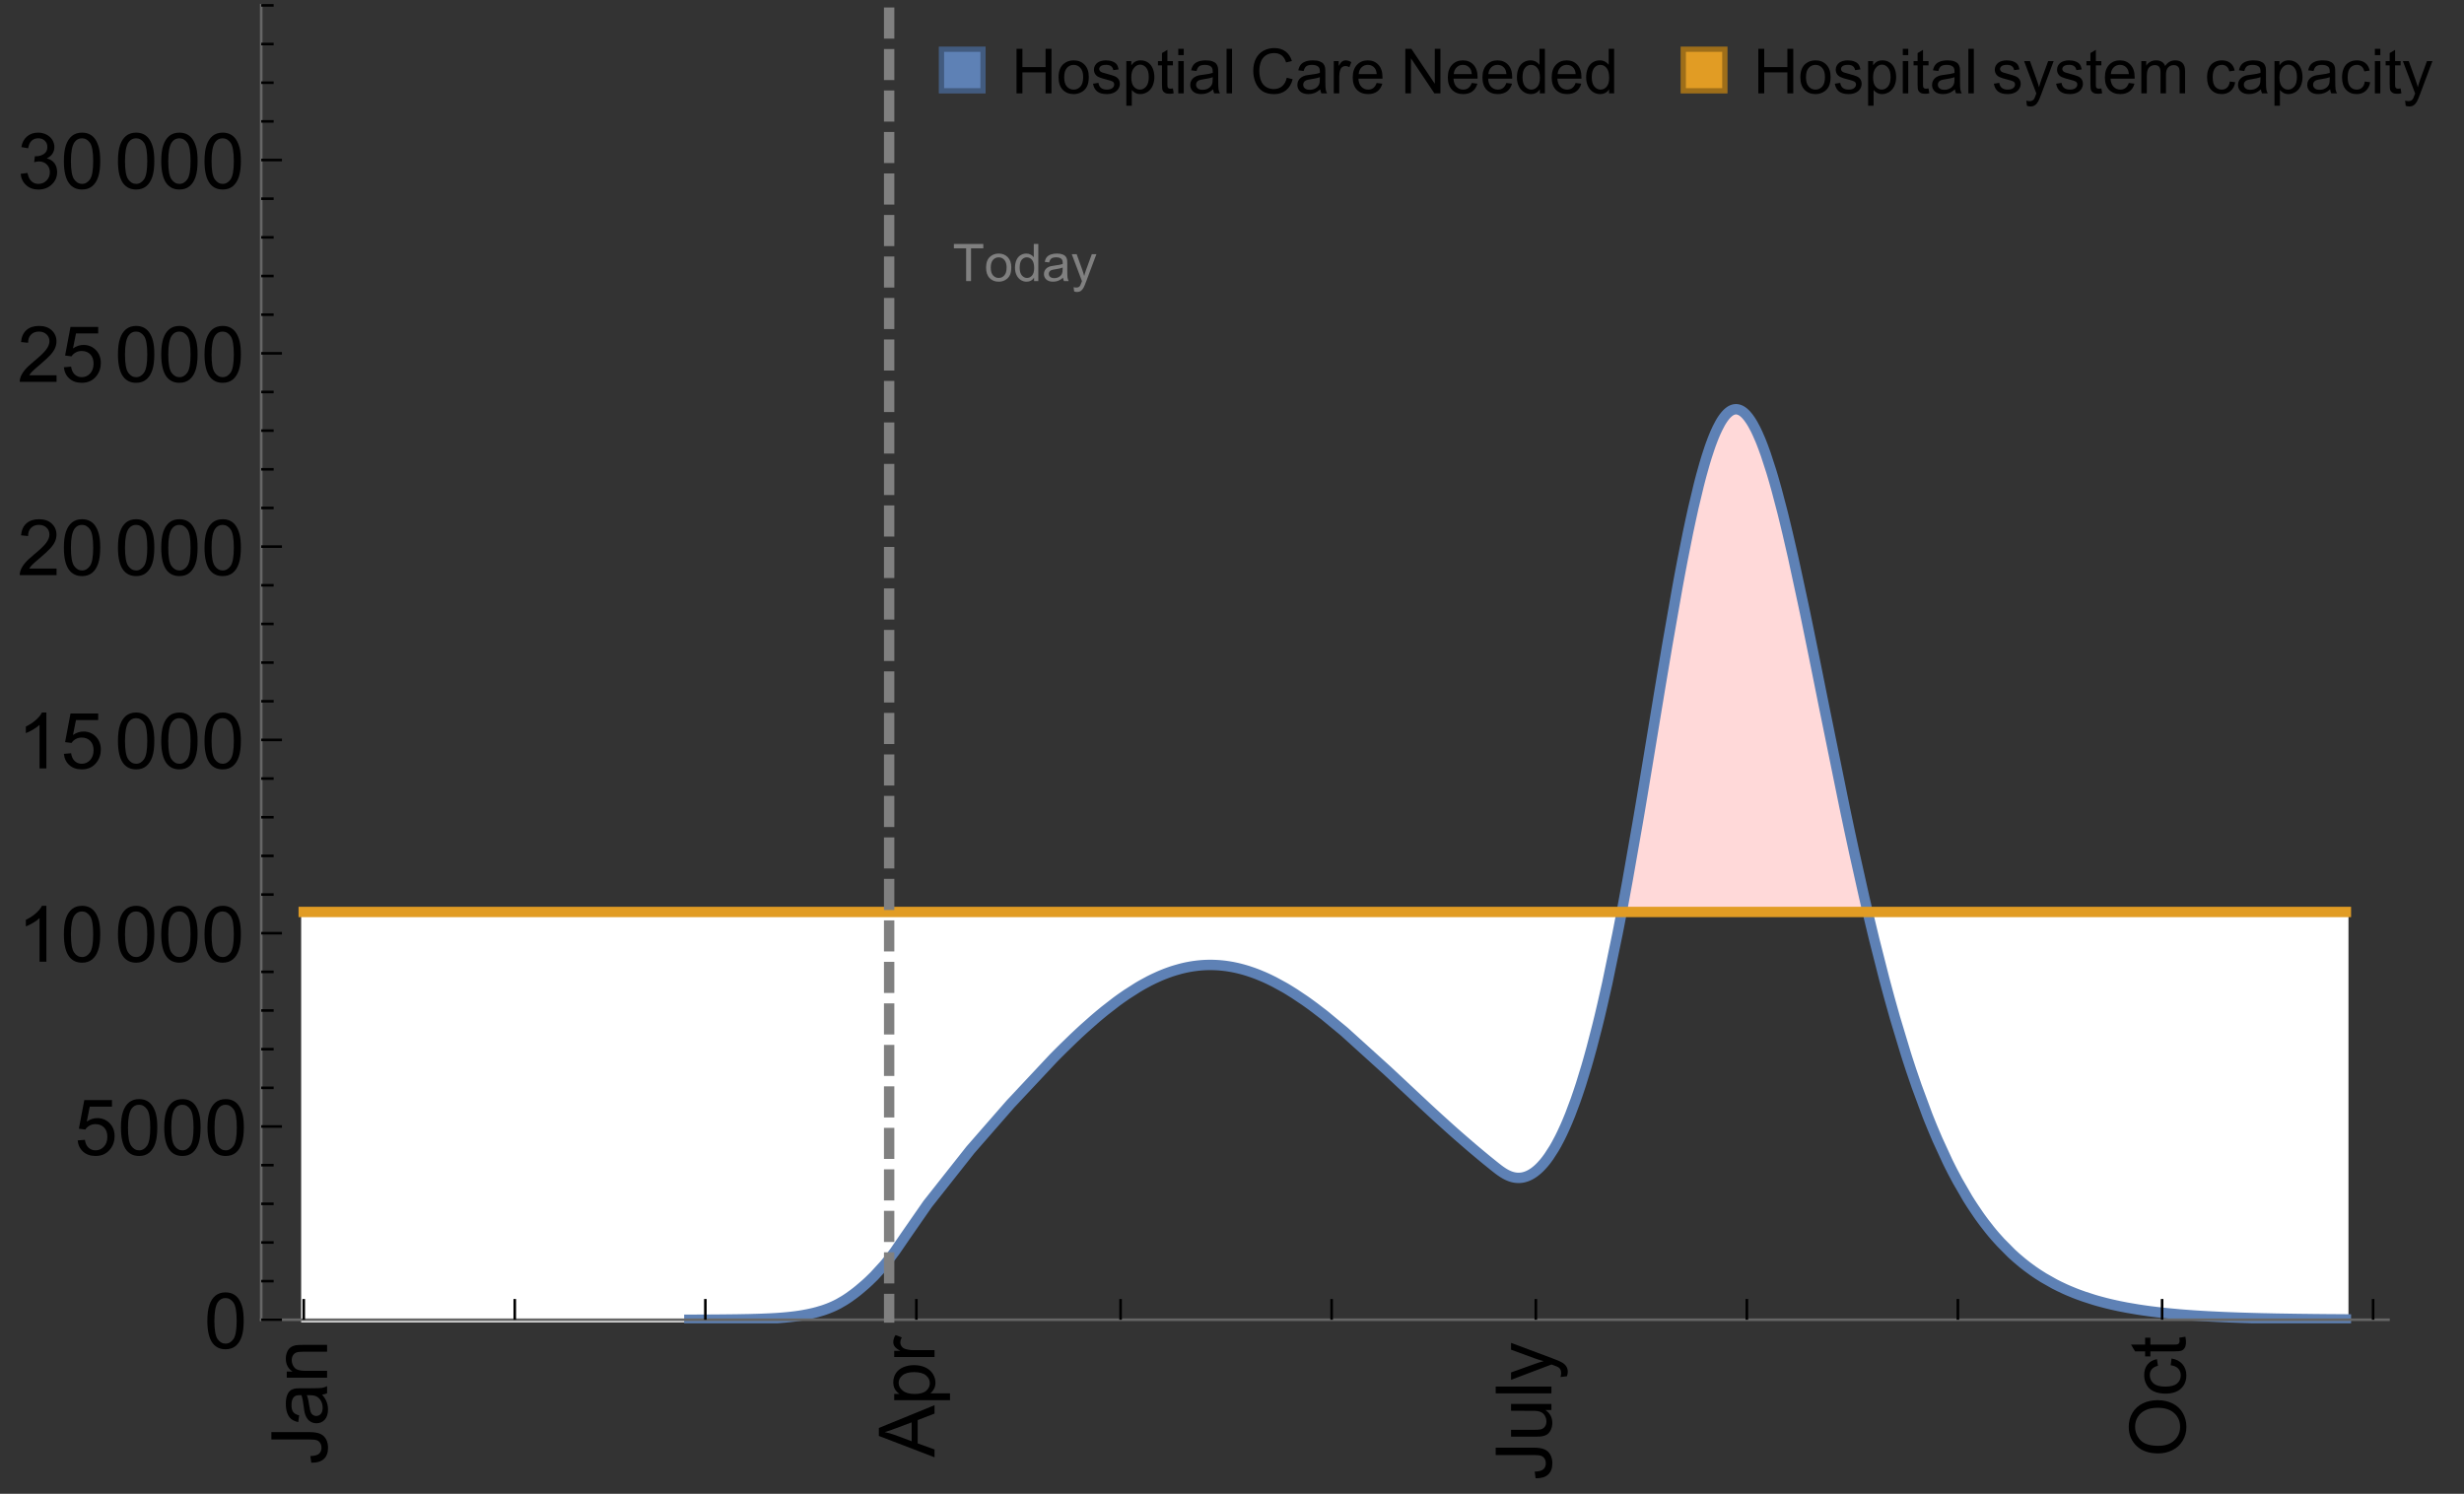 <?xml version="1.0" encoding="UTF-8"?>
<svg xmlns="http://www.w3.org/2000/svg" xmlns:xlink="http://www.w3.org/1999/xlink" width="475pt" height="288pt" viewBox="0 0 475 288" version="1.1">
<rect x="0" y="0" width="475" height="288" fill="#333333" stroke="none"/>
<defs>
<g>
<symbol overflow="visible" id="glyph0-0">
<path style="stroke:none;" d=""/>
</symbol>
<symbol overflow="visible" id="glyph0-1">
<path style="stroke:none;" d="M -3.047 -0.434 L -3.223 -1.715 C -2.402 -1.75 -1.84 -1.902 -1.539 -2.176 C -1.234 -2.449 -1.082 -2.828 -1.082 -3.312 C -1.082 -3.668 -1.164 -3.977 -1.328 -4.234 C -1.492 -4.492 -1.715 -4.672 -1.996 -4.77 C -2.277 -4.867 -2.723 -4.914 -3.34 -4.914 L -10.738 -4.914 L -10.738 -6.336 L -3.422 -6.336 C -2.523 -6.336 -1.824 -6.227 -1.332 -6.008 C -0.84 -5.793 -0.465 -5.449 -0.203 -4.977 C 0.055 -4.504 0.184 -3.953 0.184 -3.316 C 0.184 -2.375 -0.086 -1.652 -0.629 -1.152 C -1.172 -0.652 -1.977 -0.414 -3.047 -0.434 Z M -3.047 -0.434 "/>
</symbol>
<symbol overflow="visible" id="glyph0-2">
<path style="stroke:none;" d="M -0.961 -6.062 C -0.543 -5.574 -0.25 -5.105 -0.082 -4.656 C 0.09 -4.203 0.176 -3.719 0.176 -3.199 C 0.176 -2.344 -0.031 -1.688 -0.449 -1.23 C -0.867 -0.773 -1.402 -0.543 -2.051 -0.543 C -2.43 -0.543 -2.781 -0.629 -3.094 -0.801 C -3.41 -0.977 -3.664 -1.203 -3.852 -1.484 C -4.043 -1.766 -4.188 -2.082 -4.285 -2.434 C -4.352 -2.691 -4.418 -3.082 -4.484 -3.605 C -4.609 -4.668 -4.762 -5.453 -4.938 -5.953 C -5.117 -5.961 -5.23 -5.961 -5.281 -5.961 C -5.816 -5.961 -6.195 -5.836 -6.414 -5.59 C -6.715 -5.25 -6.863 -4.75 -6.863 -4.086 C -6.863 -3.465 -6.754 -3.008 -6.535 -2.715 C -6.32 -2.418 -5.934 -2.199 -5.383 -2.059 L -5.559 -0.77 C -6.109 -0.887 -6.555 -1.078 -6.895 -1.348 C -7.234 -1.617 -7.496 -2.004 -7.68 -2.512 C -7.863 -3.02 -7.953 -3.609 -7.953 -4.277 C -7.953 -4.941 -7.875 -5.48 -7.719 -5.895 C -7.562 -6.312 -7.367 -6.617 -7.129 -6.812 C -6.895 -7.008 -6.594 -7.145 -6.234 -7.223 C -6.008 -7.266 -5.602 -7.289 -5.016 -7.289 L -3.258 -7.289 C -2.031 -7.289 -1.258 -7.316 -0.934 -7.371 C -0.609 -7.43 -0.297 -7.539 0 -7.703 L 0 -6.328 C -0.273 -6.191 -0.594 -6.102 -0.961 -6.062 Z M -3.902 -5.953 C -3.707 -5.477 -3.543 -4.758 -3.406 -3.801 C -3.328 -3.258 -3.238 -2.875 -3.141 -2.652 C -3.043 -2.426 -2.902 -2.254 -2.715 -2.133 C -2.527 -2.008 -2.316 -1.949 -2.086 -1.949 C -1.734 -1.949 -1.441 -2.082 -1.207 -2.348 C -0.973 -2.613 -0.855 -3.004 -0.855 -3.516 C -0.855 -4.023 -0.969 -4.477 -1.191 -4.871 C -1.414 -5.266 -1.715 -5.555 -2.102 -5.742 C -2.398 -5.883 -2.84 -5.953 -3.422 -5.953 Z M -3.902 -5.953 "/>
</symbol>
<symbol overflow="visible" id="glyph0-3">
<path style="stroke:none;" d="M 0 -0.988 L -7.777 -0.988 L -7.777 -2.176 L -6.672 -2.176 C -7.527 -2.746 -7.953 -3.57 -7.953 -4.652 C -7.953 -5.121 -7.871 -5.551 -7.703 -5.945 C -7.535 -6.336 -7.312 -6.633 -7.039 -6.828 C -6.766 -7.023 -6.441 -7.156 -6.062 -7.234 C -5.82 -7.285 -5.395 -7.309 -4.781 -7.309 L 0 -7.309 L 0 -5.992 L -4.73 -5.992 C -5.27 -5.992 -5.672 -5.941 -5.938 -5.836 C -6.203 -5.734 -6.414 -5.555 -6.574 -5.293 C -6.734 -5.031 -6.812 -4.723 -6.812 -4.371 C -6.812 -3.812 -6.633 -3.328 -6.277 -2.918 C -5.922 -2.512 -5.242 -2.309 -4.25 -2.309 L 0 -2.309 Z M 0 -0.988 "/>
</symbol>
<symbol overflow="visible" id="glyph0-4">
<path style="stroke:none;" d="M 0 0.023 L -10.738 -4.102 L -10.738 -5.633 L 0 -10.027 L 0 -8.406 L -3.25 -7.156 L -3.25 -2.664 L 0 -1.488 Z M -4.41 -3.078 L -4.41 -6.715 L -7.383 -5.598 C -8.285 -5.254 -9.027 -5 -9.609 -4.836 C -8.922 -4.699 -8.238 -4.504 -7.559 -4.254 Z M -4.41 -3.078 "/>
</symbol>
<symbol overflow="visible" id="glyph0-5">
<path style="stroke:none;" d="M 2.98 -0.988 L -7.777 -0.988 L -7.777 -2.191 L -6.766 -2.191 C -7.164 -2.473 -7.461 -2.793 -7.656 -3.148 C -7.855 -3.504 -7.953 -3.938 -7.953 -4.445 C -7.953 -5.109 -7.781 -5.695 -7.441 -6.203 C -7.102 -6.711 -6.617 -7.094 -5.996 -7.352 C -5.371 -7.613 -4.691 -7.742 -3.949 -7.742 C -3.152 -7.742 -2.434 -7.598 -1.797 -7.312 C -1.16 -7.027 -0.672 -6.613 -0.332 -6.066 C 0.008 -5.523 0.176 -4.953 0.176 -4.352 C 0.176 -3.91 0.082 -3.516 -0.102 -3.168 C -0.289 -2.82 -0.523 -2.531 -0.805 -2.309 L 2.98 -2.309 Z M -3.844 -2.184 C -2.844 -2.184 -2.105 -2.387 -1.625 -2.789 C -1.148 -3.195 -0.906 -3.688 -0.906 -4.262 C -0.906 -4.848 -1.156 -5.352 -1.652 -5.77 C -2.148 -6.188 -2.914 -6.395 -3.953 -6.395 C -4.945 -6.395 -5.688 -6.191 -6.18 -5.781 C -6.676 -5.375 -6.922 -4.887 -6.922 -4.32 C -6.922 -3.758 -6.66 -3.262 -6.133 -2.832 C -5.609 -2.398 -4.848 -2.184 -3.844 -2.184 Z M -3.844 -2.184 "/>
</symbol>
<symbol overflow="visible" id="glyph0-6">
<path style="stroke:none;" d="M 0 -0.973 L -7.777 -0.973 L -7.777 -2.16 L -6.598 -2.16 C -7.148 -2.465 -7.516 -2.742 -7.691 -3 C -7.867 -3.258 -7.953 -3.539 -7.953 -3.844 C -7.953 -4.289 -7.812 -4.742 -7.531 -5.199 L -6.305 -4.746 C -6.496 -4.422 -6.594 -4.102 -6.594 -3.781 C -6.594 -3.492 -6.504 -3.234 -6.332 -3.004 C -6.16 -2.773 -5.918 -2.609 -5.609 -2.512 C -5.141 -2.367 -4.629 -2.293 -4.07 -2.293 L 0 -2.293 Z M 0 -0.973 "/>
</symbol>
<symbol overflow="visible" id="glyph0-7">
<path style="stroke:none;" d="M 0 -6.086 L -1.141 -6.086 C -0.262 -5.48 0.176 -4.656 0.176 -3.617 C 0.176 -3.16 0.09 -2.73 -0.086 -2.332 C -0.262 -1.934 -0.484 -1.641 -0.75 -1.445 C -1.016 -1.254 -1.344 -1.117 -1.727 -1.039 C -1.988 -0.984 -2.398 -0.961 -2.961 -0.961 L -7.777 -0.961 L -7.777 -2.277 L -3.465 -2.277 C -2.777 -2.277 -2.312 -2.305 -2.074 -2.359 C -1.727 -2.441 -1.453 -2.617 -1.258 -2.887 C -1.059 -3.156 -0.961 -3.484 -0.961 -3.883 C -0.961 -4.277 -1.062 -4.648 -1.262 -4.996 C -1.465 -5.344 -1.742 -5.586 -2.09 -5.73 C -2.441 -5.875 -2.945 -5.945 -3.609 -5.945 L -7.777 -5.949 L -7.777 -7.266 L 0 -7.266 Z M 0 -6.086 "/>
</symbol>
<symbol overflow="visible" id="glyph0-8">
<path style="stroke:none;" d="M 0 -0.961 L -10.738 -0.961 L -10.738 -2.277 L 0 -2.277 Z M 0 -0.961 "/>
</symbol>
<symbol overflow="visible" id="glyph0-9">
<path style="stroke:none;" d="M 2.996 -0.93 L 1.758 -0.785 C 1.836 -1.07 1.875 -1.324 1.875 -1.539 C 1.875 -1.832 1.828 -2.066 1.73 -2.242 C 1.633 -2.418 1.496 -2.562 1.32 -2.672 C 1.188 -2.758 0.859 -2.891 0.336 -3.078 C 0.262 -3.102 0.156 -3.141 0.016 -3.195 L -7.777 -0.242 L -7.777 -1.664 L -3.273 -3.281 C -2.703 -3.492 -2.102 -3.68 -1.473 -3.844 C -2.078 -3.996 -2.668 -4.176 -3.246 -4.387 L -7.777 -6.051 L -7.777 -7.367 L 0.133 -4.41 C 0.988 -4.094 1.574 -3.844 1.898 -3.668 C 2.332 -3.434 2.648 -3.168 2.852 -2.863 C 3.055 -2.562 3.156 -2.199 3.156 -1.781 C 3.156 -1.527 3.102 -1.242 2.996 -0.93 Z M 2.996 -0.93 "/>
</symbol>
<symbol overflow="visible" id="glyph0-10">
<path style="stroke:none;" d="M -5.23 -0.727 C -7.012 -0.727 -8.406 -1.203 -9.414 -2.16 C -10.422 -3.117 -10.93 -4.352 -10.93 -5.867 C -10.93 -6.859 -10.691 -7.75 -10.219 -8.547 C -9.742 -9.344 -9.082 -9.949 -8.234 -10.367 C -7.387 -10.785 -6.43 -10.992 -5.355 -10.992 C -4.266 -10.992 -3.289 -10.773 -2.43 -10.336 C -1.57 -9.895 -0.922 -9.273 -0.48 -8.469 C -0.039 -7.66 0.184 -6.793 0.184 -5.859 C 0.184 -4.848 -0.062 -3.945 -0.551 -3.148 C -1.039 -2.352 -1.703 -1.75 -2.547 -1.34 C -3.395 -0.93 -4.289 -0.727 -5.23 -0.727 Z M -5.207 -2.191 C -3.914 -2.191 -2.895 -2.539 -2.148 -3.234 C -1.406 -3.93 -1.031 -4.801 -1.031 -5.852 C -1.031 -6.922 -1.41 -7.801 -2.16 -8.492 C -2.914 -9.184 -3.98 -9.527 -5.359 -9.527 C -6.234 -9.527 -7 -9.383 -7.648 -9.086 C -8.301 -8.789 -8.809 -8.359 -9.168 -7.789 C -9.527 -7.219 -9.703 -6.582 -9.703 -5.875 C -9.703 -4.867 -9.359 -4.004 -8.668 -3.277 C -7.977 -2.551 -6.824 -2.191 -5.207 -2.191 Z M -5.207 -2.191 "/>
</symbol>
<symbol overflow="visible" id="glyph0-11">
<path style="stroke:none;" d="M -2.848 -6.062 L -2.68 -7.359 C -1.785 -7.219 -1.086 -6.855 -0.582 -6.273 C -0.078 -5.691 0.176 -4.973 0.176 -4.125 C 0.176 -3.059 -0.172 -2.203 -0.867 -1.555 C -1.562 -0.91 -2.562 -0.586 -3.859 -0.586 C -4.699 -0.586 -5.434 -0.727 -6.062 -1.004 C -6.695 -1.281 -7.168 -1.707 -7.48 -2.273 C -7.797 -2.844 -7.953 -3.461 -7.953 -4.133 C -7.953 -4.977 -7.742 -5.668 -7.312 -6.203 C -6.887 -6.742 -6.281 -7.086 -5.492 -7.234 L -5.297 -5.953 C -5.82 -5.832 -6.211 -5.617 -6.477 -5.305 C -6.738 -4.996 -6.871 -4.621 -6.871 -4.184 C -6.871 -3.52 -6.633 -2.98 -6.156 -2.562 C -5.68 -2.148 -4.926 -1.941 -3.898 -1.941 C -2.852 -1.941 -2.094 -2.141 -1.617 -2.543 C -1.145 -2.941 -0.906 -3.465 -0.906 -4.109 C -0.906 -4.625 -1.066 -5.059 -1.383 -5.406 C -1.699 -5.754 -2.191 -5.973 -2.848 -6.062 Z M -2.848 -6.062 "/>
</symbol>
<symbol overflow="visible" id="glyph0-12">
<path style="stroke:none;" d="M -1.18 -3.867 L -0.016 -4.059 C 0.062 -3.688 0.102 -3.355 0.102 -3.062 C 0.102 -2.582 0.027 -2.211 -0.125 -1.949 C -0.277 -1.684 -0.477 -1.5 -0.723 -1.391 C -0.969 -1.285 -1.488 -1.23 -2.277 -1.23 L -6.754 -1.23 L -6.754 -0.266 L -7.777 -0.266 L -7.777 -1.23 L -9.703 -1.23 L -10.496 -2.543 L -7.777 -2.543 L -7.777 -3.867 L -6.754 -3.867 L -6.754 -2.543 L -2.203 -2.543 C -1.828 -2.543 -1.586 -2.566 -1.48 -2.609 C -1.371 -2.656 -1.285 -2.734 -1.223 -2.84 C -1.16 -2.945 -1.129 -3.094 -1.129 -3.289 C -1.129 -3.434 -1.145 -3.629 -1.18 -3.867 Z M -1.18 -3.867 "/>
</symbol>
<symbol overflow="visible" id="glyph1-0">
<path style="stroke:none;" d=""/>
</symbol>
<symbol overflow="visible" id="glyph1-1">
<path style="stroke:none;" d="M 0.621 -5.297 C 0.621 -6.566 0.754 -7.586 1.016 -8.359 C 1.277 -9.133 1.664 -9.73 2.18 -10.152 C 2.695 -10.57 3.344 -10.781 4.125 -10.781 C 4.699 -10.781 5.203 -10.664 5.641 -10.434 C 6.074 -10.203 6.434 -9.867 6.715 -9.43 C 7 -8.992 7.223 -8.461 7.383 -7.832 C 7.543 -7.207 7.625 -6.359 7.625 -5.297 C 7.625 -4.035 7.496 -3.02 7.234 -2.246 C 6.977 -1.473 6.59 -0.871 6.074 -0.449 C 5.559 -0.027 4.91 0.184 4.125 0.184 C 3.09 0.184 2.273 -0.188 1.684 -0.93 C 0.977 -1.824 0.621 -3.277 0.621 -5.297 Z M 1.977 -5.297 C 1.977 -3.531 2.184 -2.359 2.598 -1.777 C 3.008 -1.191 3.52 -0.902 4.125 -0.902 C 4.73 -0.902 5.238 -1.195 5.652 -1.781 C 6.062 -2.367 6.27 -3.539 6.27 -5.297 C 6.27 -7.062 6.062 -8.238 5.652 -8.82 C 5.238 -9.398 4.723 -9.691 4.109 -9.691 C 3.504 -9.691 3.02 -9.434 2.66 -8.922 C 2.203 -8.266 1.977 -7.059 1.977 -5.297 Z M 1.977 -5.297 "/>
</symbol>
<symbol overflow="visible" id="glyph1-2">
<path style="stroke:none;" d="M 0.621 -2.812 L 2.008 -2.93 C 2.109 -2.258 2.348 -1.75 2.723 -1.41 C 3.094 -1.07 3.547 -0.902 4.07 -0.902 C 4.707 -0.902 5.242 -1.141 5.684 -1.617 C 6.125 -2.098 6.344 -2.73 6.344 -3.523 C 6.344 -4.273 6.133 -4.867 5.711 -5.305 C 5.289 -5.738 4.734 -5.953 4.051 -5.953 C 3.625 -5.953 3.242 -5.859 2.898 -5.664 C 2.559 -5.473 2.289 -5.223 2.094 -4.914 L 0.855 -5.074 L 1.898 -10.59 L 7.234 -10.59 L 7.234 -9.332 L 2.953 -9.332 L 2.375 -6.445 C 3.02 -6.895 3.695 -7.117 4.402 -7.117 C 5.34 -7.117 6.129 -6.793 6.773 -6.145 C 7.418 -5.496 7.742 -4.66 7.742 -3.641 C 7.742 -2.668 7.457 -1.828 6.891 -1.121 C 6.203 -0.25 5.266 0.184 4.07 0.184 C 3.094 0.184 2.297 -0.09 1.68 -0.637 C 1.062 -1.184 0.711 -1.91 0.621 -2.812 Z M 0.621 -2.812 "/>
</symbol>
<symbol overflow="visible" id="glyph1-3">
<path style="stroke:none;" d="M 5.59 0 L 4.27 0 L 4.27 -8.402 C 3.953 -8.098 3.535 -7.797 3.02 -7.492 C 2.504 -7.191 2.043 -6.961 1.633 -6.812 L 1.633 -8.086 C 2.371 -8.434 3.016 -8.852 3.566 -9.344 C 4.117 -9.84 4.508 -10.316 4.738 -10.781 L 5.59 -10.781 Z M 5.59 0 "/>
</symbol>
<symbol overflow="visible" id="glyph1-4">
<path style="stroke:none;" d="M 7.551 -1.266 L 7.551 0 L 0.453 0 C 0.445 -0.316 0.496 -0.621 0.609 -0.914 C 0.789 -1.398 1.078 -1.875 1.477 -2.344 C 1.875 -2.812 2.449 -3.355 3.199 -3.969 C 4.367 -4.926 5.156 -5.684 5.566 -6.242 C 5.977 -6.801 6.18 -7.332 6.18 -7.828 C 6.18 -8.352 5.996 -8.793 5.621 -9.152 C 5.246 -9.512 4.762 -9.691 4.16 -9.691 C 3.523 -9.691 3.016 -9.5 2.637 -9.117 C 2.258 -8.738 2.062 -8.211 2.059 -7.535 L 0.703 -7.676 C 0.797 -8.688 1.145 -9.457 1.75 -9.988 C 2.355 -10.516 3.168 -10.781 4.188 -10.781 C 5.219 -10.781 6.035 -10.496 6.637 -9.926 C 7.238 -9.352 7.535 -8.645 7.535 -7.801 C 7.535 -7.371 7.449 -6.949 7.273 -6.531 C 7.098 -6.117 6.805 -5.68 6.398 -5.223 C 5.992 -4.762 5.312 -4.133 4.367 -3.332 C 3.574 -2.668 3.066 -2.219 2.844 -1.98 C 2.617 -1.742 2.43 -1.508 2.285 -1.266 Z M 7.551 -1.266 "/>
</symbol>
<symbol overflow="visible" id="glyph1-5">
<path style="stroke:none;" d="M 0.629 -2.836 L 1.949 -3.012 C 2.102 -2.266 2.355 -1.727 2.723 -1.395 C 3.086 -1.066 3.527 -0.902 4.051 -0.902 C 4.672 -0.902 5.195 -1.117 5.621 -1.547 C 6.047 -1.977 6.262 -2.508 6.262 -3.141 C 6.262 -3.746 6.062 -4.246 5.668 -4.641 C 5.273 -5.031 4.77 -5.23 4.16 -5.23 C 3.91 -5.23 3.602 -5.18 3.23 -5.082 L 3.375 -6.242 C 3.465 -6.23 3.535 -6.227 3.59 -6.227 C 4.152 -6.227 4.656 -6.371 5.105 -6.664 C 5.555 -6.957 5.777 -7.41 5.777 -8.02 C 5.777 -8.504 5.617 -8.902 5.289 -9.223 C 4.961 -9.539 4.539 -9.695 4.02 -9.695 C 3.508 -9.695 3.082 -9.535 2.738 -9.215 C 2.398 -8.891 2.18 -8.406 2.078 -7.766 L 0.762 -8 C 0.922 -8.883 1.289 -9.566 1.859 -10.051 C 2.43 -10.539 3.141 -10.781 3.992 -10.781 C 4.578 -10.781 5.117 -10.656 5.609 -10.402 C 6.102 -10.152 6.48 -9.809 6.742 -9.375 C 7.004 -8.941 7.133 -8.48 7.133 -7.992 C 7.133 -7.527 7.008 -7.105 6.762 -6.723 C 6.512 -6.344 6.141 -6.039 5.656 -5.816 C 6.289 -5.668 6.781 -5.363 7.133 -4.902 C 7.484 -4.441 7.66 -3.863 7.66 -3.172 C 7.66 -2.234 7.32 -1.438 6.637 -0.789 C 5.953 -0.137 5.086 0.191 4.043 0.191 C 3.102 0.191 2.316 -0.09 1.695 -0.652 C 1.074 -1.215 0.719 -1.941 0.629 -2.836 Z M 0.629 -2.836 "/>
</symbol>
<symbol overflow="visible" id="glyph2-0">
<path style="stroke:none;" d=""/>
</symbol>
<symbol overflow="visible" id="glyph2-1">
<path style="stroke:none;" d="M 2.594 0 L 2.594 -6.312 L 0.234 -6.312 L 0.234 -7.156 L 5.906 -7.156 L 5.906 -6.312 L 3.539 -6.312 L 3.539 0 Z M 2.594 0 "/>
</symbol>
<symbol overflow="visible" id="glyph2-2">
<path style="stroke:none;" d="M 0.332 -2.594 C 0.332 -3.555 0.598 -4.266 1.133 -4.727 C 1.578 -5.109 2.121 -5.305 2.766 -5.305 C 3.477 -5.305 4.059 -5.07 4.512 -4.602 C 4.965 -4.133 5.191 -3.488 5.191 -2.664 C 5.191 -2 5.09 -1.473 4.891 -1.09 C 4.691 -0.707 4.398 -0.41 4.016 -0.199 C 3.633 0.012 3.215 0.117 2.766 0.117 C 2.039 0.117 1.449 -0.117 1.004 -0.582 C 0.555 -1.047 0.332 -1.719 0.332 -2.594 Z M 1.234 -2.594 C 1.234 -1.93 1.379 -1.43 1.672 -1.102 C 1.961 -0.77 2.324 -0.605 2.766 -0.605 C 3.199 -0.605 3.562 -0.773 3.852 -1.102 C 4.141 -1.434 4.289 -1.941 4.289 -2.621 C 4.289 -3.262 4.141 -3.75 3.852 -4.078 C 3.559 -4.41 3.195 -4.574 2.766 -4.574 C 2.324 -4.574 1.961 -4.41 1.672 -4.082 C 1.383 -3.754 1.234 -3.258 1.234 -2.594 Z M 1.234 -2.594 "/>
</symbol>
<symbol overflow="visible" id="glyph2-3">
<path style="stroke:none;" d="M 4.023 0 L 4.023 -0.656 C 3.695 -0.141 3.211 0.117 2.574 0.117 C 2.16 0.117 1.781 0.004 1.434 -0.227 C 1.086 -0.453 0.816 -0.77 0.629 -1.18 C 0.438 -1.586 0.344 -2.059 0.344 -2.586 C 0.344 -3.105 0.43 -3.574 0.602 -3.996 C 0.773 -4.418 1.031 -4.742 1.375 -4.965 C 1.723 -5.191 2.109 -5.305 2.535 -5.305 C 2.848 -5.305 3.125 -5.238 3.367 -5.105 C 3.613 -4.973 3.812 -4.801 3.965 -4.59 L 3.965 -7.156 L 4.84 -7.156 L 4.84 0 Z M 1.246 -2.586 C 1.246 -1.922 1.387 -1.426 1.664 -1.098 C 1.945 -0.77 2.273 -0.605 2.656 -0.605 C 3.039 -0.605 3.367 -0.762 3.637 -1.078 C 3.906 -1.391 4.039 -1.871 4.039 -2.516 C 4.039 -3.227 3.902 -3.746 3.629 -4.078 C 3.355 -4.41 3.016 -4.574 2.617 -4.574 C 2.227 -4.574 1.898 -4.414 1.637 -4.098 C 1.375 -3.777 1.246 -3.273 1.246 -2.586 Z M 1.246 -2.586 "/>
</symbol>
<symbol overflow="visible" id="glyph2-4">
<path style="stroke:none;" d="M 4.043 -0.641 C 3.719 -0.363 3.402 -0.168 3.102 -0.055 C 2.801 0.059 2.48 0.117 2.133 0.117 C 1.562 0.117 1.125 -0.023 0.82 -0.301 C 0.516 -0.578 0.359 -0.934 0.359 -1.367 C 0.359 -1.621 0.418 -1.852 0.535 -2.062 C 0.648 -2.273 0.801 -2.441 0.988 -2.57 C 1.176 -2.695 1.387 -2.793 1.621 -2.855 C 1.793 -2.902 2.055 -2.945 2.402 -2.988 C 3.113 -3.074 3.633 -3.172 3.969 -3.289 C 3.973 -3.41 3.977 -3.488 3.977 -3.52 C 3.977 -3.879 3.891 -4.133 3.727 -4.277 C 3.5 -4.477 3.168 -4.574 2.727 -4.574 C 2.312 -4.574 2.008 -4.504 1.809 -4.359 C 1.613 -4.215 1.465 -3.957 1.371 -3.59 L 0.512 -3.707 C 0.59 -4.074 0.719 -4.371 0.898 -4.598 C 1.078 -4.824 1.336 -4.996 1.676 -5.121 C 2.016 -5.242 2.406 -5.305 2.852 -5.305 C 3.293 -5.305 3.652 -5.25 3.93 -5.148 C 4.207 -5.043 4.41 -4.91 4.539 -4.754 C 4.672 -4.594 4.762 -4.395 4.812 -4.156 C 4.844 -4.008 4.859 -3.734 4.859 -3.344 L 4.859 -2.172 C 4.859 -1.355 4.879 -0.84 4.914 -0.621 C 4.953 -0.406 5.027 -0.199 5.137 0 L 4.219 0 C 4.129 -0.184 4.07 -0.395 4.043 -0.641 Z M 3.969 -2.602 C 3.648 -2.473 3.172 -2.363 2.535 -2.27 C 2.172 -2.219 1.918 -2.16 1.766 -2.094 C 1.617 -2.031 1.504 -1.934 1.422 -1.809 C 1.34 -1.684 1.297 -1.543 1.297 -1.391 C 1.297 -1.156 1.387 -0.961 1.566 -0.805 C 1.742 -0.648 2 -0.57 2.344 -0.57 C 2.684 -0.57 2.984 -0.645 3.246 -0.793 C 3.512 -0.941 3.703 -1.145 3.828 -1.402 C 3.922 -1.602 3.969 -1.895 3.969 -2.281 Z M 3.969 -2.602 "/>
</symbol>
<symbol overflow="visible" id="glyph2-5">
<path style="stroke:none;" d="M 0.621 1.996 L 0.523 1.172 C 0.715 1.223 0.883 1.25 1.023 1.25 C 1.219 1.25 1.375 1.219 1.492 1.152 C 1.609 1.086 1.707 0.996 1.781 0.879 C 1.836 0.789 1.926 0.574 2.051 0.227 C 2.066 0.176 2.094 0.105 2.129 0.008 L 0.16 -5.188 L 1.109 -5.188 L 2.188 -2.184 C 2.328 -1.801 2.453 -1.402 2.562 -0.98 C 2.664 -1.383 2.785 -1.777 2.926 -2.164 L 4.031 -5.188 L 4.914 -5.188 L 2.938 0.086 C 2.727 0.656 2.562 1.051 2.445 1.266 C 2.289 1.555 2.109 1.766 1.91 1.902 C 1.707 2.039 1.465 2.105 1.188 2.105 C 1.016 2.105 0.828 2.07 0.621 1.996 Z M 0.621 1.996 "/>
</symbol>
<symbol overflow="visible" id="glyph3-0">
<path style="stroke:none;" d=""/>
</symbol>
<symbol overflow="visible" id="glyph3-1">
<path style="stroke:none;" d="M 0.961 0 L 0.961 -8.59 L 2.098 -8.59 L 2.098 -5.062 L 6.562 -5.062 L 6.562 -8.59 L 7.699 -8.59 L 7.699 0 L 6.562 0 L 6.562 -4.047 L 2.098 -4.047 L 2.098 0 Z M 0.961 0 "/>
</symbol>
<symbol overflow="visible" id="glyph3-2">
<path style="stroke:none;" d="M 0.398 -3.109 C 0.398 -4.262 0.719 -5.117 1.359 -5.672 C 1.895 -6.133 2.547 -6.363 3.316 -6.363 C 4.172 -6.363 4.871 -6.082 5.414 -5.523 C 5.957 -4.961 6.227 -4.188 6.227 -3.199 C 6.227 -2.398 6.109 -1.77 5.867 -1.309 C 5.629 -0.852 5.277 -0.492 4.82 -0.242 C 4.359 0.012 3.859 0.141 3.316 0.141 C 2.445 0.141 1.742 -0.141 1.203 -0.695 C 0.668 -1.254 0.398 -2.062 0.398 -3.109 Z M 1.484 -3.109 C 1.484 -2.312 1.656 -1.719 2.004 -1.32 C 2.352 -0.926 2.789 -0.727 3.316 -0.727 C 3.84 -0.727 4.273 -0.926 4.625 -1.324 C 4.973 -1.723 5.145 -2.328 5.145 -3.148 C 5.145 -3.918 4.969 -4.5 4.621 -4.895 C 4.27 -5.293 3.836 -5.492 3.316 -5.492 C 2.789 -5.492 2.352 -5.293 2.004 -4.898 C 1.656 -4.504 1.484 -3.906 1.484 -3.109 Z M 1.484 -3.109 "/>
</symbol>
<symbol overflow="visible" id="glyph3-3">
<path style="stroke:none;" d="M 0.367 -1.859 L 1.414 -2.023 C 1.473 -1.605 1.633 -1.281 1.902 -1.062 C 2.168 -0.84 2.543 -0.727 3.023 -0.727 C 3.508 -0.727 3.867 -0.824 4.102 -1.023 C 4.336 -1.219 4.453 -1.453 4.453 -1.719 C 4.453 -1.957 4.352 -2.141 4.141 -2.281 C 3.996 -2.375 3.641 -2.492 3.062 -2.637 C 2.289 -2.832 1.754 -3 1.457 -3.145 C 1.156 -3.285 0.93 -3.484 0.777 -3.734 C 0.621 -3.988 0.547 -4.266 0.547 -4.57 C 0.547 -4.848 0.609 -5.105 0.734 -5.34 C 0.863 -5.578 1.035 -5.773 1.254 -5.93 C 1.418 -6.051 1.641 -6.152 1.926 -6.238 C 2.207 -6.32 2.512 -6.363 2.836 -6.363 C 3.324 -6.363 3.754 -6.293 4.121 -6.152 C 4.492 -6.012 4.766 -5.82 4.938 -5.582 C 5.113 -5.34 5.234 -5.02 5.305 -4.617 L 4.273 -4.477 C 4.227 -4.797 4.09 -5.047 3.863 -5.227 C 3.641 -5.406 3.32 -5.496 2.914 -5.496 C 2.43 -5.496 2.082 -5.414 1.875 -5.258 C 1.668 -5.098 1.562 -4.906 1.562 -4.695 C 1.562 -4.559 1.609 -4.434 1.695 -4.324 C 1.781 -4.211 1.914 -4.117 2.098 -4.043 C 2.203 -4.004 2.516 -3.914 3.031 -3.773 C 3.777 -3.574 4.297 -3.41 4.59 -3.285 C 4.887 -3.156 5.117 -2.973 5.285 -2.73 C 5.453 -2.488 5.539 -2.188 5.539 -1.828 C 5.539 -1.477 5.434 -1.145 5.23 -0.836 C 5.023 -0.523 4.727 -0.285 4.344 -0.113 C 3.957 0.055 3.516 0.141 3.031 0.141 C 2.223 0.141 1.605 -0.027 1.18 -0.363 C 0.758 -0.699 0.484 -1.195 0.367 -1.859 Z M 0.367 -1.859 "/>
</symbol>
<symbol overflow="visible" id="glyph3-4">
<path style="stroke:none;" d="M 0.789 2.383 L 0.789 -6.223 L 1.75 -6.223 L 1.75 -5.414 C 1.977 -5.73 2.234 -5.969 2.52 -6.125 C 2.805 -6.285 3.148 -6.363 3.555 -6.363 C 4.086 -6.363 4.555 -6.227 4.961 -5.953 C 5.367 -5.68 5.676 -5.293 5.883 -4.797 C 6.09 -4.297 6.195 -3.75 6.195 -3.156 C 6.195 -2.52 6.078 -1.949 5.852 -1.438 C 5.621 -0.93 5.289 -0.539 4.855 -0.266 C 4.418 0.004 3.961 0.141 3.48 0.141 C 3.129 0.141 2.812 0.066 2.535 -0.082 C 2.254 -0.23 2.023 -0.418 1.844 -0.645 L 1.844 2.383 Z M 1.746 -3.078 C 1.746 -2.277 1.906 -1.684 2.234 -1.301 C 2.559 -0.918 2.949 -0.727 3.41 -0.727 C 3.879 -0.727 4.281 -0.926 4.613 -1.32 C 4.949 -1.719 5.117 -2.332 5.117 -3.164 C 5.117 -3.957 4.953 -4.551 4.625 -4.945 C 4.301 -5.34 3.91 -5.539 3.457 -5.539 C 3.008 -5.539 2.609 -5.328 2.266 -4.906 C 1.918 -4.488 1.746 -3.875 1.746 -3.078 Z M 1.746 -3.078 "/>
</symbol>
<symbol overflow="visible" id="glyph3-5">
<path style="stroke:none;" d="M 3.094 -0.945 L 3.246 -0.012 C 2.949 0.051 2.684 0.082 2.449 0.082 C 2.066 0.082 1.77 0.023 1.559 -0.102 C 1.348 -0.223 1.199 -0.379 1.113 -0.578 C 1.027 -0.773 0.984 -1.188 0.984 -1.82 L 0.984 -5.402 L 0.211 -5.402 L 0.211 -6.223 L 0.984 -6.223 L 0.984 -7.766 L 2.031 -8.398 L 2.031 -6.223 L 3.094 -6.223 L 3.094 -5.402 L 2.031 -5.402 L 2.031 -1.766 C 2.031 -1.465 2.051 -1.27 2.09 -1.184 C 2.125 -1.098 2.188 -1.031 2.27 -0.977 C 2.355 -0.926 2.477 -0.902 2.633 -0.902 C 2.75 -0.902 2.902 -0.914 3.094 -0.945 Z M 3.094 -0.945 "/>
</symbol>
<symbol overflow="visible" id="glyph3-6">
<path style="stroke:none;" d="M 0.797 -7.375 L 0.797 -8.59 L 1.852 -8.59 L 1.852 -7.375 Z M 0.797 0 L 0.797 -6.223 L 1.852 -6.223 L 1.852 0 Z M 0.797 0 "/>
</symbol>
<symbol overflow="visible" id="glyph3-7">
<path style="stroke:none;" d="M 4.852 -0.766 C 4.461 -0.434 4.086 -0.203 3.723 -0.062 C 3.363 0.074 2.977 0.141 2.562 0.141 C 1.879 0.141 1.352 -0.027 0.984 -0.359 C 0.617 -0.695 0.434 -1.121 0.434 -1.641 C 0.434 -1.945 0.504 -2.223 0.641 -2.477 C 0.781 -2.727 0.961 -2.93 1.188 -3.082 C 1.41 -3.234 1.664 -3.352 1.945 -3.43 C 2.152 -3.484 2.465 -3.535 2.883 -3.586 C 3.734 -3.688 4.359 -3.809 4.766 -3.949 C 4.77 -4.094 4.77 -4.188 4.77 -4.227 C 4.77 -4.656 4.672 -4.957 4.469 -5.133 C 4.199 -5.371 3.801 -5.492 3.27 -5.492 C 2.773 -5.492 2.406 -5.402 2.172 -5.23 C 1.934 -5.055 1.758 -4.75 1.648 -4.305 L 0.617 -4.445 C 0.711 -4.887 0.863 -5.246 1.078 -5.516 C 1.293 -5.789 1.602 -5.996 2.008 -6.145 C 2.414 -6.289 2.887 -6.363 3.422 -6.363 C 3.953 -6.363 4.383 -6.301 4.719 -6.176 C 5.051 -6.051 5.293 -5.895 5.449 -5.703 C 5.605 -5.516 5.715 -5.273 5.777 -4.984 C 5.812 -4.805 5.828 -4.484 5.828 -4.016 L 5.828 -2.609 C 5.828 -1.629 5.852 -1.008 5.898 -0.746 C 5.941 -0.488 6.031 -0.238 6.164 0 L 5.062 0 C 4.953 -0.219 4.883 -0.477 4.852 -0.766 Z M 4.766 -3.125 C 4.383 -2.969 3.805 -2.836 3.039 -2.727 C 2.605 -2.664 2.301 -2.594 2.121 -2.516 C 1.941 -2.438 1.805 -2.32 1.703 -2.172 C 1.605 -2.02 1.559 -1.852 1.559 -1.672 C 1.559 -1.391 1.664 -1.156 1.879 -0.969 C 2.09 -0.781 2.402 -0.688 2.812 -0.688 C 3.219 -0.688 3.578 -0.773 3.898 -0.953 C 4.215 -1.129 4.445 -1.375 4.594 -1.68 C 4.707 -1.918 4.766 -2.273 4.766 -2.734 Z M 4.766 -3.125 "/>
</symbol>
<symbol overflow="visible" id="glyph3-8">
<path style="stroke:none;" d="M 0.766 0 L 0.766 -8.59 L 1.82 -8.59 L 1.82 0 Z M 0.766 0 "/>
</symbol>
<symbol overflow="visible" id="glyph3-9">
<path style="stroke:none;" d="M 7.055 -3.012 L 8.191 -2.727 C 7.953 -1.793 7.523 -1.078 6.906 -0.59 C 6.285 -0.098 5.531 0.148 4.633 0.148 C 3.707 0.148 2.957 -0.043 2.375 -0.418 C 1.797 -0.797 1.355 -1.344 1.051 -2.055 C 0.75 -2.77 0.598 -3.539 0.598 -4.359 C 0.598 -5.254 0.77 -6.035 1.109 -6.699 C 1.453 -7.367 1.938 -7.871 2.57 -8.219 C 3.199 -8.562 3.895 -8.734 4.652 -8.734 C 5.512 -8.734 6.234 -8.516 6.82 -8.078 C 7.406 -7.641 7.812 -7.027 8.047 -6.234 L 6.926 -5.969 C 6.727 -6.594 6.438 -7.051 6.059 -7.336 C 5.68 -7.621 5.203 -7.766 4.629 -7.766 C 3.969 -7.766 3.418 -7.605 2.973 -7.289 C 2.531 -6.973 2.219 -6.547 2.039 -6.016 C 1.859 -5.48 1.77 -4.93 1.77 -4.367 C 1.77 -3.637 1.875 -2.996 2.09 -2.453 C 2.301 -1.906 2.633 -1.5 3.082 -1.23 C 3.531 -0.961 4.016 -0.828 4.539 -0.828 C 5.176 -0.828 5.719 -1.008 6.156 -1.375 C 6.598 -1.742 6.898 -2.289 7.055 -3.012 Z M 7.055 -3.012 "/>
</symbol>
<symbol overflow="visible" id="glyph3-10">
<path style="stroke:none;" d="M 0.781 0 L 0.781 -6.223 L 1.727 -6.223 L 1.727 -5.281 C 1.969 -5.723 2.195 -6.012 2.398 -6.152 C 2.605 -6.293 2.828 -6.363 3.078 -6.363 C 3.434 -6.363 3.793 -6.25 4.16 -6.023 L 3.797 -5.047 C 3.539 -5.199 3.281 -5.273 3.023 -5.273 C 2.793 -5.273 2.586 -5.203 2.402 -5.066 C 2.219 -4.926 2.086 -4.734 2.008 -4.488 C 1.891 -4.113 1.836 -3.703 1.836 -3.258 L 1.836 0 Z M 0.781 0 "/>
</symbol>
<symbol overflow="visible" id="glyph3-11">
<path style="stroke:none;" d="M 5.051 -2.004 L 6.141 -1.867 C 5.969 -1.23 5.648 -0.738 5.188 -0.387 C 4.723 -0.035 4.125 0.141 3.406 0.141 C 2.496 0.141 1.773 -0.141 1.238 -0.699 C 0.707 -1.262 0.438 -2.047 0.438 -3.059 C 0.438 -4.105 0.711 -4.918 1.25 -5.496 C 1.789 -6.074 2.484 -6.363 3.344 -6.363 C 4.176 -6.363 4.859 -6.078 5.383 -5.516 C 5.91 -4.949 6.176 -4.148 6.176 -3.125 C 6.176 -3.062 6.172 -2.969 6.172 -2.844 L 1.531 -2.844 C 1.57 -2.16 1.762 -1.633 2.109 -1.273 C 2.457 -0.91 2.891 -0.727 3.41 -0.727 C 3.797 -0.727 4.125 -0.828 4.398 -1.031 C 4.672 -1.234 4.891 -1.559 5.051 -2.004 Z M 1.586 -3.711 L 5.062 -3.711 C 5.016 -4.234 4.883 -4.625 4.664 -4.887 C 4.328 -5.293 3.891 -5.496 3.359 -5.496 C 2.875 -5.496 2.465 -5.336 2.137 -5.008 C 1.805 -4.684 1.625 -4.25 1.586 -3.711 Z M 1.586 -3.711 "/>
</symbol>
<symbol overflow="visible" id="glyph3-12">
<path style="stroke:none;" d="M 0.914 0 L 0.914 -8.59 L 2.078 -8.59 L 6.594 -1.844 L 6.594 -8.59 L 7.68 -8.59 L 7.68 0 L 6.516 0 L 2.004 -6.75 L 2.004 0 Z M 0.914 0 "/>
</symbol>
<symbol overflow="visible" id="glyph3-13">
<path style="stroke:none;" d="M 4.828 0 L 4.828 -0.785 C 4.434 -0.168 3.852 0.141 3.086 0.141 C 2.59 0.141 2.137 0.004 1.719 -0.27 C 1.305 -0.543 0.98 -0.926 0.754 -1.414 C 0.523 -1.906 0.41 -2.469 0.41 -3.105 C 0.41 -3.727 0.516 -4.289 0.719 -4.797 C 0.926 -5.301 1.238 -5.688 1.652 -5.961 C 2.066 -6.23 2.531 -6.363 3.039 -6.363 C 3.414 -6.363 3.75 -6.285 4.043 -6.125 C 4.336 -5.969 4.574 -5.762 4.758 -5.508 L 4.758 -8.59 L 5.805 -8.59 L 5.805 0 Z M 1.492 -3.105 C 1.492 -2.309 1.664 -1.711 2 -1.32 C 2.336 -0.926 2.73 -0.727 3.188 -0.727 C 3.648 -0.727 4.039 -0.914 4.363 -1.293 C 4.684 -1.668 4.844 -2.242 4.844 -3.016 C 4.844 -3.867 4.68 -4.492 4.352 -4.891 C 4.023 -5.289 3.621 -5.492 3.141 -5.492 C 2.672 -5.492 2.281 -5.297 1.965 -4.914 C 1.652 -4.531 1.492 -3.93 1.492 -3.105 Z M 1.492 -3.105 "/>
</symbol>
<symbol overflow="visible" id="glyph3-14">
<path style="stroke:none;" d="M 0.742 2.398 L 0.625 1.406 C 0.855 1.469 1.059 1.5 1.23 1.5 C 1.465 1.5 1.652 1.461 1.793 1.383 C 1.934 1.305 2.047 1.195 2.141 1.055 C 2.207 0.949 2.312 0.688 2.461 0.27 C 2.48 0.211 2.512 0.125 2.555 0.012 L 0.195 -6.223 L 1.328 -6.223 L 2.625 -2.617 C 2.793 -2.16 2.945 -1.68 3.078 -1.18 C 3.199 -1.664 3.344 -2.133 3.508 -2.594 L 4.84 -6.223 L 5.895 -6.223 L 3.527 0.105 C 3.273 0.789 3.078 1.258 2.938 1.516 C 2.75 1.863 2.531 2.121 2.289 2.281 C 2.047 2.445 1.758 2.523 1.422 2.523 C 1.219 2.523 0.992 2.484 0.742 2.398 Z M 0.742 2.398 "/>
</symbol>
<symbol overflow="visible" id="glyph3-15">
<path style="stroke:none;" d="M 0.789 0 L 0.789 -6.223 L 1.734 -6.223 L 1.734 -5.352 C 1.93 -5.656 2.188 -5.898 2.516 -6.086 C 2.84 -6.27 3.207 -6.363 3.621 -6.363 C 4.082 -6.363 4.461 -6.266 4.754 -6.078 C 5.051 -5.887 5.258 -5.617 5.379 -5.273 C 5.871 -6 6.512 -6.363 7.301 -6.363 C 7.918 -6.363 8.391 -6.191 8.727 -5.852 C 9.059 -5.508 9.223 -4.984 9.223 -4.273 L 9.223 0 L 8.172 0 L 8.172 -3.922 C 8.172 -4.344 8.141 -4.645 8.07 -4.832 C 8.004 -5.016 7.879 -5.164 7.699 -5.281 C 7.52 -5.395 7.309 -5.449 7.066 -5.449 C 6.629 -5.449 6.266 -5.305 5.977 -5.012 C 5.688 -4.723 5.543 -4.258 5.543 -3.617 L 5.543 0 L 4.488 0 L 4.488 -4.043 C 4.488 -4.512 4.402 -4.863 4.23 -5.098 C 4.059 -5.332 3.777 -5.449 3.387 -5.449 C 3.09 -5.449 2.816 -5.371 2.562 -5.215 C 2.312 -5.059 2.129 -4.828 2.016 -4.531 C 1.902 -4.23 1.844 -3.797 1.844 -3.227 L 1.844 0 Z M 0.789 0 "/>
</symbol>
<symbol overflow="visible" id="glyph3-16">
<path style="stroke:none;" d="M 4.852 -2.281 L 5.891 -2.145 C 5.777 -1.43 5.484 -0.871 5.02 -0.465 C 4.551 -0.062 3.977 0.141 3.297 0.141 C 2.445 0.141 1.762 -0.137 1.246 -0.695 C 0.727 -1.25 0.469 -2.047 0.469 -3.086 C 0.469 -3.758 0.578 -4.348 0.805 -4.852 C 1.027 -5.355 1.363 -5.734 1.82 -5.984 C 2.273 -6.238 2.77 -6.363 3.305 -6.363 C 3.98 -6.363 4.531 -6.191 4.961 -5.852 C 5.391 -5.508 5.668 -5.023 5.789 -4.395 L 4.766 -4.234 C 4.668 -4.652 4.492 -4.969 4.246 -5.18 C 3.996 -5.391 3.695 -5.496 3.344 -5.496 C 2.812 -5.496 2.383 -5.305 2.051 -4.926 C 1.719 -4.543 1.555 -3.941 1.555 -3.117 C 1.555 -2.281 1.711 -1.672 2.031 -1.297 C 2.352 -0.918 2.773 -0.727 3.289 -0.727 C 3.703 -0.727 4.047 -0.852 4.324 -1.109 C 4.602 -1.363 4.777 -1.75 4.852 -2.281 Z M 4.852 -2.281 "/>
</symbol>
</g>
<clipPath id="clip1">
  <path d="M 355 171 L 457 171 L 457 255.121 L 355 255.121 Z M 355 171 "/>
</clipPath>
<clipPath id="clip2">
  <path d="M 53 171 L 318 171 L 318 255.121 L 53 255.121 Z M 53 171 "/>
</clipPath>
<clipPath id="clip3">
  <path d="M 123 69 L 461.039 69 L 461.039 255.121 L 123 255.121 Z M 123 69 "/>
</clipPath>
<clipPath id="clip4">
  <path d="M 169 1 L 173 1 L 173 255 L 169 255 Z M 169 1 "/>
</clipPath>
<clipPath id="clip5">
  <path d="M 180.961 8.879 L 191 8.879 L 191 19 L 180.961 19 Z M 180.961 8.879 "/>
</clipPath>
<clipPath id="clip6">
  <path d="M 324 8.879 L 334 8.879 L 334 19 L 324 19 Z M 324 8.879 "/>
</clipPath>
</defs>
<g id="surface10016">
<path style="fill-rule:nonzero;fill:rgb(99.998%,84.999%,84.999%);fill-opacity:1;stroke-width:1;stroke-linecap:square;stroke-linejoin:miter;stroke:rgb(99.998%,84.999%,84.999%);stroke-opacity:1;stroke-miterlimit:3.239;" d="M 312.625 175.824 L 360.039 175.824 L 359.875 175.125 L 359.637 174.094 L 359.395 173.055 L 357.477 164.473 L 356.516 160.023 L 356.039 157.758 L 355.797 156.617 L 355.68 156.047 L 355.559 155.473 L 351.645 136.254 L 349.688 126.523 L 348.707 121.719 L 348.219 119.34 L 347.977 118.164 L 347.852 117.574 L 347.73 116.988 L 345.637 107.281 L 344.586 102.727 L 344.062 100.547 L 343.801 99.48 L 343.672 98.957 L 343.539 98.434 L 342.492 94.449 L 341.969 92.586 L 341.707 91.691 L 341.574 91.25 L 341.445 90.82 L 340.395 87.59 L 339.871 86.145 L 339.609 85.461 L 339.48 85.133 L 339.348 84.812 L 338.863 83.695 L 338.621 83.176 L 338.504 82.926 L 338.383 82.684 L 337.898 81.785 L 337.656 81.379 L 337.535 81.188 L 337.414 81.004 L 337.172 80.656 L 337.051 80.492 L 336.93 80.34 L 336.691 80.055 L 336.57 79.922 L 336.449 79.797 L 336.207 79.574 L 336.086 79.473 L 335.965 79.383 L 335.844 79.297 L 335.723 79.223 L 335.602 79.152 L 335.48 79.094 L 335.359 79.043 L 335.238 79 L 335.117 78.965 L 335 78.938 L 334.879 78.918 L 334.758 78.906 L 334.637 78.902 L 334.516 78.91 L 334.395 78.922 L 334.273 78.945 L 334.152 78.977 L 334.031 79.016 L 333.91 79.062 L 333.789 79.121 L 333.668 79.184 L 333.547 79.258 L 333.426 79.34 L 333.309 79.43 L 333.188 79.527 L 333.066 79.633 L 332.945 79.75 L 332.824 79.871 L 332.703 80.004 L 332.582 80.145 L 332.34 80.453 L 332.219 80.617 L 332.098 80.793 L 331.855 81.164 L 331.734 81.367 L 331.613 81.574 L 331.098 82.559 L 330.84 83.109 L 330.707 83.402 L 330.578 83.699 L 330.32 84.324 L 330.191 84.652 L 330.062 84.988 L 329.801 85.688 L 329.672 86.051 L 329.543 86.426 L 329.023 88.004 L 328.766 88.848 L 328.637 89.281 L 328.508 89.727 L 327.988 91.582 L 327.73 92.559 L 327.602 93.059 L 327.473 93.566 L 326.434 97.91 L 325.918 100.258 L 325.66 101.469 L 325.527 102.086 L 325.398 102.707 L 324.363 107.902 L 323.844 110.633 L 323.586 112.023 L 323.328 113.438 L 321.418 124.32 L 320.465 129.988 L 319.984 132.859 L 319.746 134.301 L 319.629 135.023 L 319.508 135.746 L 317.598 147.324 L 316.645 153.059 L 316.168 155.895 L 315.93 157.305 L 315.809 158.004 L 315.691 158.703 L 313.742 169.801 L 312.77 175.078 Z M 312.625 175.824 "/>
<path style=" stroke:none;fill-rule:nonzero;fill:rgb(99.998%,99.998%,99.998%);fill-opacity:1;" d="M 360.039 175.824 L 360.355 177.164 L 361.312 181.141 L 363.23 188.695 L 363.363 189.188 L 363.492 189.676 L 363.754 190.648 L 364.273 192.559 L 365.312 196.258 L 367.395 203.156 L 367.523 203.566 L 367.652 203.973 L 367.914 204.777 L 368.434 206.359 L 369.477 209.402 L 371.555 215.02 L 371.676 215.328 L 371.797 215.633 L 372.043 216.242 L 372.527 217.434 L 373.5 219.723 L 375.441 223.941 L 375.562 224.188 L 375.684 224.438 L 375.926 224.922 L 376.41 225.879 L 377.383 227.707 L 379.324 231.059 L 379.59 231.48 L 379.852 231.898 L 380.379 232.711 L 381.43 234.258 L 381.562 234.445 L 381.691 234.629 L 381.957 234.996 L 382.48 235.707 L 383.535 237.059 L 383.664 237.223 L 383.797 237.383 L 384.059 237.703 L 384.586 238.324 L 385.641 239.5 L 387.742 241.621 L 387.871 241.742 L 388.004 241.863 L 388.262 242.098 L 388.777 242.559 L 389.809 243.43 L 389.938 243.535 L 390.07 243.637 L 390.328 243.844 L 390.844 244.242 L 391.875 244.996 L 392.004 245.086 L 392.137 245.176 L 392.395 245.355 L 392.91 245.699 L 393.941 246.352 L 396.008 247.523 L 396.25 247.648 L 396.492 247.77 L 396.973 248.012 L 397.938 248.469 L 398.059 248.523 L 398.176 248.578 L 398.418 248.684 L 398.902 248.891 L 399.863 249.289 L 400.348 249.477 L 400.828 249.656 L 401.793 250 L 403.719 250.621 L 403.852 250.656 L 403.98 250.695 L 404.242 250.773 L 404.766 250.918 L 405.809 251.195 L 405.941 251.23 L 406.07 251.262 L 406.332 251.324 L 406.855 251.453 L 407.898 251.688 L 408.031 251.715 L 408.16 251.742 L 408.422 251.801 L 408.945 251.906 L 409.988 252.109 L 412.078 252.465 L 412.203 252.484 L 412.324 252.504 L 412.566 252.539 L 413.055 252.613 L 414.031 252.75 L 414.152 252.766 L 414.273 252.785 L 414.52 252.816 L 415.008 252.879 L 415.98 252.996 L 416.105 253.012 L 416.227 253.023 L 416.469 253.051 L 416.957 253.105 L 417.934 253.207 L 419.887 253.387 L 420.004 253.398 L 420.125 253.41 L 420.84 253.469 L 421.797 253.539 L 421.918 253.551 L 422.035 253.559 L 422.277 253.574 L 422.754 253.609 L 423.711 253.672 L 423.832 253.68 L 423.949 253.688 L 424.188 253.703 L 424.668 253.73 L 425.625 253.785 L 427.535 253.879 L 427.668 253.887 L 427.797 253.891 L 428.055 253.902 L 428.574 253.926 L 429.613 253.969 L 429.742 253.977 L 430.129 253.988 L 431.688 254.047 L 431.945 254.055 L 432.207 254.062 L 432.727 254.078 L 433.762 254.109 L 435.84 254.164 L 435.961 254.164 L 436.324 254.176 L 436.805 254.184 L 437.773 254.207 L 437.895 254.207 L 438.016 254.211 L 438.258 254.215 L 438.742 254.227 L 439.711 254.242 L 439.832 254.246 L 439.953 254.246 L 441.648 254.273 L 443.586 254.301 L 443.719 254.301 L 443.855 254.305 L 444.125 254.305 L 444.664 254.312 L 445.746 254.324 L 445.883 254.328 L 446.016 254.328 L 446.285 254.332 L 446.828 254.336 L 447.91 254.348 L 448.18 254.348 L 448.449 254.352 L 448.988 254.355 L 450.07 254.363 L 450.207 254.363 L 450.34 254.367 L 450.609 254.367 L 451.152 254.371 L 451.422 254.371 L 451.691 254.375 L 451.961 254.375 L 452.098 254.379 L 452.23 254.379 L 452.23 175.824 Z M 360.039 175.824 "/>
<g clip-path="url(#clip1)" clip-rule="nonzero">
<path style="fill:none;stroke-width:1;stroke-linecap:square;stroke-linejoin:miter;stroke:rgb(99.998%,99.998%,99.998%);stroke-opacity:1;stroke-miterlimit:3.239;" d="M 360.039 175.824 L 360.355 177.164 L 361.312 181.141 L 363.23 188.695 L 363.363 189.188 L 363.492 189.676 L 363.754 190.648 L 364.273 192.559 L 365.312 196.258 L 367.395 203.156 L 367.523 203.566 L 367.652 203.973 L 367.914 204.777 L 368.434 206.359 L 369.477 209.402 L 371.555 215.02 L 371.676 215.328 L 371.797 215.633 L 372.043 216.242 L 372.527 217.434 L 373.5 219.723 L 375.441 223.941 L 375.562 224.188 L 375.684 224.438 L 375.926 224.922 L 376.41 225.879 L 377.383 227.707 L 379.324 231.059 L 379.59 231.48 L 379.852 231.898 L 380.379 232.711 L 381.43 234.258 L 381.562 234.445 L 381.691 234.629 L 381.957 234.996 L 382.48 235.707 L 383.535 237.059 L 383.664 237.223 L 383.797 237.383 L 384.059 237.703 L 384.586 238.324 L 385.641 239.5 L 387.742 241.621 L 387.871 241.742 L 388.004 241.863 L 388.262 242.098 L 388.777 242.559 L 389.809 243.43 L 389.938 243.535 L 390.07 243.637 L 390.328 243.844 L 390.844 244.242 L 391.875 244.996 L 392.004 245.086 L 392.137 245.176 L 392.395 245.355 L 392.91 245.699 L 393.941 246.352 L 396.008 247.523 L 396.25 247.648 L 396.492 247.77 L 396.973 248.012 L 397.938 248.469 L 398.059 248.523 L 398.176 248.578 L 398.418 248.684 L 398.902 248.891 L 399.863 249.289 L 400.348 249.477 L 400.828 249.656 L 401.793 250 L 403.719 250.621 L 403.852 250.656 L 403.98 250.695 L 404.242 250.773 L 404.766 250.918 L 405.809 251.195 L 405.941 251.23 L 406.07 251.262 L 406.332 251.324 L 406.855 251.453 L 407.898 251.688 L 408.031 251.715 L 408.16 251.742 L 408.422 251.801 L 408.945 251.906 L 409.988 252.109 L 412.078 252.465 L 412.203 252.484 L 412.324 252.504 L 412.566 252.539 L 413.055 252.613 L 414.031 252.75 L 414.152 252.766 L 414.273 252.785 L 414.52 252.816 L 415.008 252.879 L 415.98 252.996 L 416.105 253.012 L 416.227 253.023 L 416.469 253.051 L 416.957 253.105 L 417.934 253.207 L 419.887 253.387 L 420.004 253.398 L 420.125 253.41 L 420.84 253.469 L 421.797 253.539 L 421.918 253.551 L 422.035 253.559 L 422.277 253.574 L 422.754 253.609 L 423.711 253.672 L 423.832 253.68 L 423.949 253.688 L 424.188 253.703 L 424.668 253.73 L 425.625 253.785 L 427.535 253.879 L 427.668 253.887 L 427.797 253.891 L 428.055 253.902 L 428.574 253.926 L 429.613 253.969 L 429.742 253.977 L 430.129 253.988 L 431.688 254.047 L 431.945 254.055 L 432.207 254.062 L 432.727 254.078 L 433.762 254.109 L 435.84 254.164 L 435.961 254.164 L 436.324 254.176 L 436.805 254.184 L 437.773 254.207 L 437.895 254.207 L 438.016 254.211 L 438.258 254.215 L 438.742 254.227 L 439.711 254.242 L 439.832 254.246 L 439.953 254.246 L 441.648 254.273 L 443.586 254.301 L 443.719 254.301 L 443.855 254.305 L 444.125 254.305 L 444.664 254.312 L 445.746 254.324 L 445.883 254.328 L 446.016 254.328 L 446.285 254.332 L 446.828 254.336 L 447.91 254.348 L 448.18 254.348 L 448.449 254.352 L 448.988 254.355 L 450.07 254.363 L 450.207 254.363 L 450.34 254.367 L 450.609 254.367 L 451.152 254.371 L 451.422 254.371 L 451.691 254.375 L 451.961 254.375 L 452.098 254.379 L 452.23 254.379 L 452.23 175.824 Z M 360.039 175.824 "/>
</g>
<path style=" stroke:none;fill-rule:nonzero;fill:rgb(99.998%,99.998%,99.998%);fill-opacity:1;" d="M 58.555 254.445 L 133.223 254.445 L 133.742 254.441 L 134.266 254.441 L 134.789 254.438 L 135.309 254.438 L 135.832 254.434 L 136.094 254.434 L 136.355 254.43 L 136.875 254.43 L 137.008 254.426 L 137.398 254.426 L 137.922 254.422 L 138.051 254.422 L 138.184 254.418 L 138.441 254.418 L 138.965 254.414 L 139.086 254.414 L 139.211 254.41 L 139.453 254.41 L 139.941 254.406 L 140.062 254.402 L 140.184 254.402 L 140.43 254.398 L 140.914 254.395 L 141.039 254.395 L 141.16 254.391 L 141.402 254.387 L 141.891 254.383 L 142.012 254.379 L 142.133 254.379 L 142.379 254.375 L 142.867 254.367 L 142.988 254.363 L 143.109 254.363 L 143.352 254.359 L 143.84 254.348 L 143.961 254.348 L 144.086 254.344 L 144.328 254.34 L 144.816 254.328 L 145.059 254.32 L 145.305 254.312 L 145.789 254.301 L 145.914 254.297 L 146.277 254.285 L 146.766 254.27 L 146.883 254.266 L 147.004 254.258 L 147.242 254.25 L 147.723 254.23 L 147.84 254.227 L 147.961 254.219 L 148.199 254.211 L 148.676 254.188 L 148.797 254.18 L 148.914 254.172 L 149.156 254.16 L 149.633 254.133 L 149.754 254.125 L 149.871 254.117 L 150.109 254.102 L 150.59 254.066 L 150.707 254.055 L 150.828 254.047 L 151.066 254.027 L 151.543 253.984 L 151.664 253.973 L 151.781 253.961 L 152.023 253.938 L 152.5 253.887 L 152.621 253.871 L 152.738 253.859 L 152.977 253.832 L 153.457 253.77 L 153.574 253.754 L 153.695 253.734 L 153.934 253.703 L 154.41 253.629 L 154.543 253.605 L 154.672 253.586 L 154.93 253.539 L 155.449 253.441 L 155.578 253.418 L 155.707 253.391 L 155.969 253.336 L 156.484 253.223 L 156.617 253.195 L 157.004 253.102 L 157.523 252.965 L 158.559 252.66 L 158.688 252.617 L 158.82 252.574 L 159.078 252.484 L 159.598 252.293 L 159.727 252.246 L 159.855 252.191 L 160.117 252.086 L 160.633 251.863 L 160.762 251.801 L 160.895 251.742 L 161.152 251.617 L 161.672 251.352 L 162.707 250.754 L 162.828 250.68 L 163.191 250.445 L 163.676 250.121 L 164.645 249.418 L 165.129 249.043 L 165.609 248.656 L 166.578 247.832 L 166.82 247.621 L 167.062 247.402 L 167.547 246.953 L 168.516 246.008 L 170.449 243.898 L 170.582 243.742 L 170.711 243.586 L 170.973 243.27 L 171.5 242.613 L 172.547 241.219 L 174.645 238.156 L 178.84 232.113 L 187.078 221.684 L 194.762 212.883 L 203.094 203.988 L 203.215 203.867 L 203.336 203.742 L 203.578 203.496 L 204.066 203.008 L 205.039 202.039 L 206.98 200.156 L 207.102 200.039 L 207.227 199.926 L 207.469 199.695 L 207.953 199.242 L 208.926 198.344 L 210.871 196.621 L 211.004 196.508 L 211.133 196.395 L 211.398 196.168 L 211.926 195.723 L 212.977 194.859 L 215.086 193.223 L 215.215 193.125 L 215.348 193.027 L 215.609 192.836 L 216.137 192.457 L 217.191 191.727 L 219.297 190.383 L 219.426 190.305 L 219.559 190.227 L 219.816 190.074 L 220.332 189.781 L 221.367 189.223 L 221.496 189.152 L 221.625 189.086 L 221.883 188.957 L 222.402 188.703 L 223.434 188.23 L 223.562 188.172 L 223.695 188.117 L 223.953 188.008 L 224.469 187.801 L 224.727 187.699 L 224.988 187.602 L 225.504 187.414 L 225.633 187.371 L 225.762 187.324 L 226.02 187.238 L 226.539 187.078 L 227.57 186.785 L 227.812 186.723 L 228.055 186.664 L 228.535 186.555 L 228.656 186.527 L 229.02 186.457 L 229.5 186.367 L 230.105 186.27 L 230.227 186.254 L 230.465 186.223 L 230.707 186.191 L 230.949 186.164 L 231.191 186.141 L 231.43 186.117 L 231.551 186.105 L 232.156 186.066 L 232.277 186.062 L 232.395 186.055 L 232.879 186.039 L 233 186.039 L 233.121 186.035 L 233.48 186.035 L 233.602 186.039 L 233.723 186.039 L 234.207 186.055 L 234.324 186.059 L 234.445 186.066 L 234.566 186.07 L 235.051 186.102 L 235.289 186.125 L 235.422 186.137 L 235.551 186.148 L 235.812 186.176 L 235.945 186.191 L 236.074 186.207 L 236.336 186.238 L 236.469 186.258 L 236.598 186.277 L 236.859 186.316 L 237.383 186.406 L 237.516 186.43 L 237.645 186.453 L 238.43 186.617 L 238.559 186.648 L 238.691 186.68 L 238.953 186.742 L 239.477 186.879 L 239.605 186.914 L 239.738 186.953 L 240 187.027 L 240.52 187.184 L 241.566 187.535 L 241.699 187.586 L 241.828 187.633 L 242.09 187.73 L 242.613 187.934 L 243.66 188.371 L 243.902 188.48 L 244.148 188.59 L 244.637 188.82 L 245.613 189.301 L 247.566 190.367 L 247.688 190.438 L 247.812 190.508 L 248.055 190.652 L 248.543 190.949 L 249.52 191.559 L 251.473 192.867 L 251.594 192.949 L 251.711 193.035 L 251.953 193.203 L 252.43 193.547 L 253.387 194.25 L 255.305 195.719 L 259.133 198.887 L 267.445 206.414 L 275.199 213.664 L 275.332 213.785 L 275.461 213.906 L 275.723 214.148 L 276.25 214.633 L 277.301 215.594 L 279.402 217.492 L 279.531 217.609 L 279.664 217.727 L 279.926 217.961 L 280.453 218.43 L 281.504 219.352 L 283.605 221.168 L 284.121 221.605 L 284.637 222.039 L 285.668 222.902 L 285.926 223.113 L 286.184 223.328 L 286.699 223.75 L 287.73 224.582 L 287.859 224.688 L 287.988 224.789 L 288.246 224.996 L 288.762 225.398 L 288.891 225.5 L 289.277 225.781 L 289.793 226.125 L 290.051 226.281 L 290.309 226.426 L 290.438 226.492 L 290.566 226.555 L 290.824 226.672 L 290.953 226.727 L 291.082 226.777 L 291.211 226.824 L 291.34 226.867 L 291.469 226.906 L 291.598 226.941 L 291.727 226.973 L 291.855 227 L 291.977 227.023 L 292.098 227.043 L 292.215 227.059 L 292.457 227.082 L 292.578 227.086 L 292.695 227.09 L 292.816 227.09 L 292.938 227.086 L 293.059 227.078 L 293.18 227.066 L 293.297 227.055 L 293.539 227.016 L 293.66 226.992 L 293.781 226.961 L 293.898 226.93 L 294.02 226.898 L 294.141 226.859 L 294.262 226.816 L 294.379 226.773 L 294.5 226.723 L 294.742 226.617 L 294.863 226.559 L 294.98 226.496 L 295.223 226.359 L 295.465 226.211 L 295.703 226.047 L 295.824 225.961 L 295.945 225.867 L 296.184 225.676 L 296.426 225.473 L 296.664 225.25 L 296.785 225.137 L 296.906 225.016 L 297.148 224.766 L 297.629 224.227 L 297.746 224.082 L 297.867 223.934 L 298.109 223.629 L 298.59 222.969 L 299.551 221.477 L 299.684 221.254 L 299.812 221.031 L 300.074 220.566 L 300.594 219.586 L 300.727 219.328 L 300.855 219.066 L 301.117 218.531 L 301.637 217.402 L 301.77 217.109 L 301.898 216.812 L 302.16 216.203 L 302.684 214.926 L 303.727 212.145 L 303.984 211.402 L 304.246 210.637 L 304.77 209.055 L 305.812 205.652 L 305.941 205.207 L 306.074 204.754 L 306.332 203.836 L 306.855 201.938 L 307.898 197.902 L 308.02 197.414 L 308.141 196.918 L 308.387 195.914 L 308.871 193.855 L 309.848 189.539 L 311.793 180.137 L 311.914 179.516 L 312.039 178.895 L 312.281 177.637 L 312.625 175.824 L 58.555 175.824 Z M 58.555 254.445 "/>
<g clip-path="url(#clip2)" clip-rule="nonzero">
<path style="fill:none;stroke-width:1;stroke-linecap:square;stroke-linejoin:miter;stroke:rgb(99.998%,99.998%,99.998%);stroke-opacity:1;stroke-miterlimit:3.239;" d="M 58.555 254.445 L 133.223 254.445 L 133.742 254.441 L 134.266 254.441 L 134.789 254.438 L 135.309 254.438 L 135.832 254.434 L 136.094 254.434 L 136.355 254.43 L 136.875 254.43 L 137.008 254.426 L 137.398 254.426 L 137.922 254.422 L 138.051 254.422 L 138.184 254.418 L 138.441 254.418 L 138.965 254.414 L 139.086 254.414 L 139.211 254.41 L 139.453 254.41 L 139.941 254.406 L 140.062 254.402 L 140.184 254.402 L 140.43 254.398 L 140.914 254.395 L 141.039 254.395 L 141.16 254.391 L 141.402 254.387 L 141.891 254.383 L 142.012 254.379 L 142.133 254.379 L 142.379 254.375 L 142.867 254.367 L 142.988 254.363 L 143.109 254.363 L 143.352 254.359 L 143.84 254.348 L 143.961 254.348 L 144.086 254.344 L 144.328 254.34 L 144.816 254.328 L 145.059 254.32 L 145.305 254.312 L 145.789 254.301 L 145.914 254.297 L 146.277 254.285 L 146.766 254.27 L 146.883 254.266 L 147.004 254.258 L 147.242 254.25 L 147.723 254.23 L 147.84 254.227 L 147.961 254.219 L 148.199 254.211 L 148.676 254.188 L 148.797 254.18 L 148.914 254.172 L 149.156 254.16 L 149.633 254.133 L 149.754 254.125 L 149.871 254.117 L 150.109 254.102 L 150.59 254.066 L 150.707 254.055 L 150.828 254.047 L 151.066 254.027 L 151.543 253.984 L 151.664 253.973 L 151.781 253.961 L 152.023 253.938 L 152.5 253.887 L 152.621 253.871 L 152.738 253.859 L 152.977 253.832 L 153.457 253.77 L 153.574 253.754 L 153.695 253.734 L 153.934 253.703 L 154.41 253.629 L 154.543 253.605 L 154.672 253.586 L 154.93 253.539 L 155.449 253.441 L 155.578 253.418 L 155.707 253.391 L 155.969 253.336 L 156.484 253.223 L 156.617 253.195 L 157.004 253.102 L 157.523 252.965 L 158.559 252.66 L 158.688 252.617 L 158.82 252.574 L 159.078 252.484 L 159.598 252.293 L 159.727 252.246 L 159.855 252.191 L 160.117 252.086 L 160.633 251.863 L 160.762 251.801 L 160.895 251.742 L 161.152 251.617 L 161.672 251.352 L 162.707 250.754 L 162.828 250.68 L 163.191 250.445 L 163.676 250.121 L 164.645 249.418 L 165.129 249.043 L 165.609 248.656 L 166.578 247.832 L 166.82 247.621 L 167.062 247.402 L 167.547 246.953 L 168.516 246.008 L 170.449 243.898 L 170.582 243.742 L 170.711 243.586 L 170.973 243.27 L 171.5 242.613 L 172.547 241.219 L 174.645 238.156 L 178.84 232.113 L 187.078 221.684 L 194.762 212.883 L 203.094 203.988 L 203.215 203.867 L 203.336 203.742 L 203.578 203.496 L 204.066 203.008 L 205.039 202.039 L 206.98 200.156 L 207.102 200.039 L 207.227 199.926 L 207.469 199.695 L 207.953 199.242 L 208.926 198.344 L 210.871 196.621 L 211.004 196.508 L 211.133 196.395 L 211.398 196.168 L 211.926 195.723 L 212.977 194.859 L 215.086 193.223 L 215.215 193.125 L 215.348 193.027 L 215.609 192.836 L 216.137 192.457 L 217.191 191.727 L 219.297 190.383 L 219.426 190.305 L 219.559 190.227 L 219.816 190.074 L 220.332 189.781 L 221.367 189.223 L 221.496 189.152 L 221.625 189.086 L 221.883 188.957 L 222.402 188.703 L 223.434 188.23 L 223.562 188.172 L 223.695 188.117 L 223.953 188.008 L 224.469 187.801 L 224.727 187.699 L 224.988 187.602 L 225.504 187.414 L 225.633 187.371 L 225.762 187.324 L 226.02 187.238 L 226.539 187.078 L 227.57 186.785 L 227.812 186.723 L 228.055 186.664 L 228.535 186.555 L 228.656 186.527 L 229.02 186.457 L 229.5 186.367 L 230.105 186.27 L 230.227 186.254 L 230.465 186.223 L 230.707 186.191 L 230.949 186.164 L 231.191 186.141 L 231.43 186.117 L 231.551 186.105 L 232.156 186.066 L 232.277 186.062 L 232.395 186.055 L 232.879 186.039 L 233 186.039 L 233.121 186.035 L 233.48 186.035 L 233.602 186.039 L 233.723 186.039 L 234.207 186.055 L 234.324 186.059 L 234.445 186.066 L 234.566 186.07 L 235.051 186.102 L 235.289 186.125 L 235.422 186.137 L 235.551 186.148 L 235.812 186.176 L 235.945 186.191 L 236.074 186.207 L 236.336 186.238 L 236.469 186.258 L 236.598 186.277 L 236.859 186.316 L 237.383 186.406 L 237.516 186.43 L 237.645 186.453 L 238.43 186.617 L 238.559 186.648 L 238.691 186.68 L 238.953 186.742 L 239.477 186.879 L 239.605 186.914 L 239.738 186.953 L 240 187.027 L 240.52 187.184 L 241.566 187.535 L 241.699 187.586 L 241.828 187.633 L 242.09 187.73 L 242.613 187.934 L 243.66 188.371 L 243.902 188.48 L 244.148 188.59 L 244.637 188.82 L 245.613 189.301 L 247.566 190.367 L 247.688 190.438 L 247.812 190.508 L 248.055 190.652 L 248.543 190.949 L 249.52 191.559 L 251.473 192.867 L 251.594 192.949 L 251.711 193.035 L 251.953 193.203 L 252.43 193.547 L 253.387 194.25 L 255.305 195.719 L 259.133 198.887 L 267.445 206.414 L 275.199 213.664 L 275.332 213.785 L 275.461 213.906 L 275.723 214.148 L 276.25 214.633 L 277.301 215.594 L 279.402 217.492 L 279.531 217.609 L 279.664 217.727 L 279.926 217.961 L 280.453 218.43 L 281.504 219.352 L 283.605 221.168 L 284.121 221.605 L 284.637 222.039 L 285.668 222.902 L 285.926 223.113 L 286.184 223.328 L 286.699 223.75 L 287.73 224.582 L 287.859 224.688 L 287.988 224.789 L 288.246 224.996 L 288.762 225.398 L 288.891 225.5 L 289.277 225.781 L 289.793 226.125 L 290.051 226.281 L 290.309 226.426 L 290.438 226.492 L 290.566 226.555 L 290.824 226.672 L 290.953 226.727 L 291.082 226.777 L 291.211 226.824 L 291.34 226.867 L 291.469 226.906 L 291.598 226.941 L 291.727 226.973 L 291.855 227 L 291.977 227.023 L 292.098 227.043 L 292.215 227.059 L 292.457 227.082 L 292.578 227.086 L 292.695 227.09 L 292.816 227.09 L 292.938 227.086 L 293.059 227.078 L 293.18 227.066 L 293.297 227.055 L 293.539 227.016 L 293.66 226.992 L 293.781 226.961 L 293.898 226.93 L 294.02 226.898 L 294.141 226.859 L 294.262 226.816 L 294.379 226.773 L 294.5 226.723 L 294.742 226.617 L 294.863 226.559 L 294.98 226.496 L 295.223 226.359 L 295.465 226.211 L 295.703 226.047 L 295.824 225.961 L 295.945 225.867 L 296.184 225.676 L 296.426 225.473 L 296.664 225.25 L 296.785 225.137 L 296.906 225.016 L 297.148 224.766 L 297.629 224.227 L 297.746 224.082 L 297.867 223.934 L 298.109 223.629 L 298.59 222.969 L 299.551 221.477 L 299.684 221.254 L 299.812 221.031 L 300.074 220.566 L 300.594 219.586 L 300.727 219.328 L 300.855 219.066 L 301.117 218.531 L 301.637 217.402 L 301.77 217.109 L 301.898 216.812 L 302.16 216.203 L 302.684 214.926 L 303.727 212.145 L 303.984 211.402 L 304.246 210.637 L 304.77 209.055 L 305.812 205.652 L 305.941 205.207 L 306.074 204.754 L 306.332 203.836 L 306.855 201.938 L 307.898 197.902 L 308.02 197.414 L 308.141 196.918 L 308.387 195.914 L 308.871 193.855 L 309.848 189.539 L 311.793 180.137 L 311.914 179.516 L 312.039 178.895 L 312.281 177.637 L 312.625 175.824 L 58.555 175.824 Z M 58.555 254.445 "/>
</g>
<g clip-path="url(#clip3)" clip-rule="nonzero">
<path style="fill:none;stroke-width:2;stroke-linecap:square;stroke-linejoin:miter;stroke:rgb(36.841%,50.677%,70.979%);stroke-opacity:1;stroke-miterlimit:3.25;" d="M 132.891 254.445 L 133.223 254.445 L 133.742 254.441 L 134.266 254.441 L 134.789 254.438 L 135.309 254.438 L 135.832 254.434 L 136.094 254.434 L 136.355 254.43 L 136.875 254.43 L 137.008 254.426 L 137.398 254.426 L 137.922 254.422 L 138.051 254.422 L 138.184 254.418 L 138.441 254.418 L 138.965 254.414 L 139.086 254.414 L 139.211 254.41 L 139.453 254.41 L 139.941 254.406 L 140.062 254.402 L 140.184 254.402 L 140.43 254.398 L 140.914 254.395 L 141.039 254.395 L 141.16 254.391 L 141.402 254.387 L 141.891 254.383 L 142.012 254.379 L 142.133 254.379 L 142.379 254.375 L 142.867 254.367 L 142.988 254.363 L 143.109 254.363 L 143.352 254.359 L 143.84 254.348 L 143.961 254.348 L 144.086 254.344 L 144.328 254.34 L 144.816 254.328 L 145.059 254.32 L 145.305 254.312 L 145.789 254.301 L 145.914 254.297 L 146.277 254.285 L 146.766 254.27 L 146.883 254.266 L 147.004 254.258 L 147.242 254.25 L 147.723 254.23 L 147.84 254.227 L 147.961 254.219 L 148.199 254.211 L 148.676 254.188 L 148.797 254.18 L 148.914 254.172 L 149.156 254.16 L 149.633 254.133 L 149.754 254.125 L 149.871 254.117 L 150.109 254.102 L 150.59 254.066 L 150.707 254.055 L 150.828 254.047 L 151.066 254.027 L 151.543 253.984 L 151.664 253.973 L 151.781 253.961 L 152.023 253.938 L 152.5 253.887 L 152.621 253.871 L 152.738 253.859 L 152.977 253.832 L 153.457 253.77 L 153.574 253.754 L 153.695 253.734 L 153.934 253.703 L 154.41 253.629 L 154.543 253.605 L 154.672 253.586 L 154.93 253.539 L 155.449 253.441 L 155.578 253.418 L 155.707 253.391 L 155.969 253.336 L 156.484 253.223 L 156.617 253.195 L 157.004 253.102 L 157.523 252.965 L 158.559 252.66 L 158.688 252.617 L 158.82 252.574 L 159.078 252.484 L 159.598 252.293 L 159.727 252.246 L 159.855 252.191 L 160.117 252.086 L 160.633 251.863 L 160.762 251.801 L 160.895 251.742 L 161.152 251.617 L 161.672 251.352 L 162.707 250.754 L 162.828 250.68 L 163.191 250.445 L 163.676 250.121 L 164.645 249.418 L 165.129 249.043 L 165.609 248.656 L 166.578 247.832 L 166.82 247.621 L 167.062 247.402 L 167.547 246.953 L 168.516 246.008 L 170.449 243.898 L 170.582 243.742 L 170.711 243.586 L 170.973 243.27 L 171.5 242.613 L 172.547 241.219 L 174.645 238.156 L 178.84 232.113 L 187.078 221.684 L 194.762 212.883 L 203.094 203.988 L 203.215 203.867 L 203.336 203.742 L 203.578 203.496 L 204.066 203.008 L 205.039 202.039 L 206.98 200.156 L 207.102 200.039 L 207.227 199.926 L 207.469 199.695 L 207.953 199.242 L 208.926 198.344 L 210.871 196.621 L 211.004 196.508 L 211.133 196.395 L 211.398 196.168 L 211.926 195.723 L 212.977 194.859 L 215.086 193.223 L 215.215 193.125 L 215.348 193.027 L 215.609 192.836 L 216.137 192.457 L 217.191 191.727 L 219.297 190.383 L 219.426 190.305 L 219.559 190.227 L 219.816 190.074 L 220.332 189.781 L 221.367 189.223 L 221.496 189.152 L 221.625 189.086 L 221.883 188.957 L 222.402 188.703 L 223.434 188.23 L 223.562 188.172 L 223.695 188.117 L 223.953 188.008 L 224.469 187.801 L 224.727 187.699 L 224.988 187.602 L 225.504 187.414 L 225.633 187.371 L 225.762 187.324 L 226.02 187.238 L 226.539 187.078 L 227.57 186.785 L 227.812 186.723 L 228.055 186.664 L 228.535 186.555 L 228.656 186.527 L 229.02 186.457 L 229.5 186.367 L 230.105 186.27 L 230.227 186.254 L 230.465 186.223 L 230.707 186.191 L 230.949 186.164 L 231.191 186.141 L 231.43 186.117 L 231.551 186.105 L 232.156 186.066 L 232.277 186.062 L 232.395 186.055 L 232.879 186.039 L 233 186.039 L 233.121 186.035 L 233.48 186.035 L 233.602 186.039 L 233.723 186.039 L 234.207 186.055 L 234.324 186.059 L 234.445 186.066 L 234.566 186.07 L 235.051 186.102 L 235.289 186.125 L 235.422 186.137 L 235.551 186.148 L 235.812 186.176 L 235.945 186.191 L 236.074 186.207 L 236.336 186.238 L 236.469 186.258 L 236.598 186.277 L 236.859 186.316 L 237.383 186.406 L 237.516 186.43 L 237.645 186.453 L 238.43 186.617 L 238.559 186.648 L 238.691 186.68 L 238.953 186.742 L 239.477 186.879 L 239.605 186.914 L 239.738 186.953 L 240 187.027 L 240.52 187.184 L 241.566 187.535 L 241.699 187.586 L 241.828 187.633 L 242.09 187.73 L 242.613 187.934 L 243.66 188.371 L 243.902 188.48 L 244.148 188.59 L 244.637 188.82 L 245.613 189.301 L 247.566 190.367 L 247.688 190.438 L 247.812 190.508 L 248.055 190.652 L 248.543 190.949 L 249.52 191.559 L 251.473 192.867 L 251.594 192.949 L 251.711 193.035 L 251.953 193.203 L 252.43 193.547 L 253.387 194.25 L 255.305 195.719 L 259.133 198.887 L 267.445 206.414 L 275.199 213.664 L 275.332 213.785 L 275.461 213.906 L 275.723 214.148 L 276.25 214.633 L 277.301 215.594 L 279.402 217.492 L 279.531 217.609 L 279.664 217.727 L 279.926 217.961 L 280.453 218.43 L 281.504 219.352 L 283.605 221.168 L 284.121 221.605 L 284.637 222.039 L 285.668 222.902 L 285.926 223.113 L 286.184 223.328 L 286.699 223.75 L 287.73 224.582 L 287.859 224.688 L 287.988 224.789 L 288.246 224.996 L 288.762 225.398 L 288.891 225.5 L 289.277 225.781 L 289.793 226.125 L 290.051 226.281 L 290.309 226.426 L 290.438 226.492 L 290.566 226.555 L 290.824 226.672 L 290.953 226.727 L 291.082 226.777 L 291.211 226.824 L 291.34 226.867 L 291.469 226.906 L 291.598 226.941 L 291.727 226.973 L 291.855 227 L 291.977 227.023 L 292.098 227.043 L 292.215 227.059 L 292.457 227.082 L 292.578 227.086 L 292.695 227.09 L 292.816 227.09 L 292.938 227.086 L 293.059 227.078 L 293.18 227.066 L 293.297 227.055 L 293.539 227.016 L 293.66 226.992 L 293.781 226.961 L 293.898 226.93 L 294.02 226.898 L 294.141 226.859 L 294.262 226.816 L 294.379 226.773 L 294.5 226.723 L 294.742 226.617 L 294.863 226.559 L 294.98 226.496 L 295.223 226.359 L 295.465 226.211 L 295.703 226.047 L 295.824 225.961 L 295.945 225.867 L 296.184 225.676 L 296.426 225.473 L 296.664 225.25 L 296.785 225.137 L 296.906 225.016 L 297.148 224.766 L 297.629 224.227 L 297.746 224.082 L 297.867 223.934 L 298.109 223.629 L 298.59 222.969 L 299.551 221.477 L 299.684 221.254 L 299.812 221.031 L 300.074 220.566 L 300.594 219.586 L 300.727 219.328 L 300.855 219.066 L 301.117 218.531 L 301.637 217.402 L 301.77 217.109 L 301.898 216.812 L 302.16 216.203 L 302.684 214.926 L 303.727 212.145 L 303.984 211.402 L 304.246 210.637 L 304.77 209.055 L 305.812 205.652 L 305.941 205.207 L 306.074 204.754 L 306.332 203.836 L 306.855 201.938 L 307.898 197.902 L 308.02 197.414 L 308.141 196.918 L 308.387 195.914 L 308.871 193.855 L 309.848 189.539 L 311.793 180.137 L 311.914 179.516 L 312.039 178.895 L 312.281 177.637 L 312.625 175.824 L 312.77 175.078 L 313.742 169.801 L 315.691 158.703 L 315.809 158.004 L 315.93 157.305 L 316.168 155.895 L 316.645 153.059 L 317.598 147.324 L 319.508 135.746 L 319.629 135.023 L 319.746 134.301 L 319.984 132.859 L 320.465 129.988 L 321.418 124.32 L 323.328 113.438 L 323.586 112.023 L 323.844 110.633 L 324.363 107.902 L 325.398 102.707 L 325.527 102.086 L 325.66 101.469 L 325.918 100.258 L 326.434 97.91 L 327.473 93.566 L 327.602 93.059 L 327.73 92.559 L 327.988 91.582 L 328.508 89.727 L 328.637 89.281 L 328.766 88.848 L 329.023 88.004 L 329.543 86.426 L 329.672 86.051 L 329.801 85.688 L 330.062 84.988 L 330.191 84.652 L 330.32 84.324 L 330.578 83.699 L 330.707 83.402 L 330.84 83.109 L 331.098 82.559 L 331.613 81.574 L 331.734 81.367 L 331.855 81.164 L 332.098 80.793 L 332.219 80.617 L 332.34 80.453 L 332.582 80.145 L 332.703 80.004 L 332.824 79.871 L 332.945 79.75 L 333.066 79.633 L 333.188 79.527 L 333.309 79.43 L 333.426 79.34 L 333.547 79.258 L 333.668 79.184 L 333.789 79.121 L 333.91 79.062 L 334.031 79.016 L 334.152 78.977 L 334.273 78.945 L 334.395 78.922 L 334.516 78.91 L 334.637 78.902 L 334.758 78.906 L 334.879 78.918 L 335 78.938 L 335.117 78.965 L 335.238 79 L 335.359 79.043 L 335.48 79.094 L 335.602 79.152 L 335.723 79.223 L 335.844 79.297 L 335.965 79.383 L 336.086 79.473 L 336.207 79.574 L 336.449 79.797 L 336.57 79.922 L 336.691 80.055 L 336.93 80.34 L 337.051 80.492 L 337.172 80.656 L 337.414 81.004 L 337.535 81.188 L 337.656 81.379 L 337.898 81.785 L 338.383 82.684 L 338.504 82.926 L 338.621 83.176 L 338.863 83.695 L 339.348 84.812 L 339.48 85.133 L 339.609 85.461 L 339.871 86.145 L 340.395 87.59 L 341.445 90.82 L 341.574 91.25 L 341.707 91.691 L 341.969 92.586 L 342.492 94.449 L 343.539 98.434 L 343.672 98.957 L 343.801 99.48 L 344.062 100.547 L 344.586 102.727 L 345.637 107.281 L 347.73 116.988 L 347.852 117.574 L 347.977 118.164 L 348.219 119.34 L 348.707 121.719 L 349.688 126.523 L 351.645 136.254 L 355.559 155.473 L 355.68 156.047 L 355.797 156.617 L 356.039 157.758 L 356.516 160.023 L 357.477 164.473 L 359.395 173.055 L 359.637 174.094 L 359.875 175.125 L 360.039 175.824 L 360.355 177.164 L 361.312 181.141 L 363.23 188.695 L 363.363 189.188 L 363.492 189.676 L 363.754 190.648 L 364.273 192.559 L 365.312 196.258 L 367.395 203.156 L 367.523 203.566 L 367.652 203.973 L 367.914 204.777 L 368.434 206.359 L 369.477 209.402 L 371.555 215.02 L 371.676 215.328 L 371.797 215.633 L 372.043 216.242 L 372.527 217.434 L 373.5 219.723 L 375.441 223.941 L 375.562 224.188 L 375.684 224.438 L 375.926 224.922 L 376.41 225.879 L 377.383 227.707 L 379.324 231.059 L 379.59 231.48 L 379.852 231.898 L 380.379 232.711 L 381.43 234.258 L 381.562 234.445 L 381.691 234.629 L 381.957 234.996 L 382.48 235.707 L 383.535 237.059 L 383.664 237.223 L 383.797 237.383 L 384.059 237.703 L 384.586 238.324 L 385.641 239.5 L 387.742 241.621 L 387.871 241.742 L 388.004 241.863 L 388.262 242.098 L 388.777 242.559 L 389.809 243.43 L 389.938 243.535 L 390.07 243.637 L 390.328 243.844 L 390.844 244.242 L 391.875 244.996 L 392.004 245.086 L 392.137 245.176 L 392.395 245.355 L 392.91 245.699 L 393.941 246.352 L 396.008 247.523 L 396.25 247.648 L 396.492 247.77 L 396.973 248.012 L 397.938 248.469 L 398.059 248.523 L 398.176 248.578 L 398.418 248.684 L 398.902 248.891 L 399.863 249.289 L 400.348 249.477 L 400.828 249.656 L 401.793 250 L 403.719 250.621 L 403.852 250.656 L 403.98 250.695 L 404.242 250.773 L 404.766 250.918 L 405.809 251.195 L 405.941 251.23 L 406.07 251.262 L 406.332 251.324 L 406.855 251.453 L 407.898 251.688 L 408.031 251.715 L 408.16 251.742 L 408.422 251.801 L 408.945 251.906 L 409.988 252.109 L 412.078 252.465 L 412.203 252.484 L 412.324 252.504 L 412.566 252.539 L 413.055 252.613 L 414.031 252.75 L 414.152 252.766 L 414.273 252.785 L 414.52 252.816 L 415.008 252.879 L 415.98 252.996 L 416.105 253.012 L 416.227 253.023 L 416.469 253.051 L 416.957 253.105 L 417.934 253.207 L 419.887 253.387 L 420.004 253.398 L 420.125 253.41 L 420.84 253.469 L 421.797 253.539 L 421.918 253.551 L 422.035 253.559 L 422.277 253.574 L 422.754 253.609 L 423.711 253.672 L 423.832 253.68 L 423.949 253.688 L 424.188 253.703 L 424.668 253.73 L 425.625 253.785 L 427.535 253.879 L 427.668 253.887 L 427.797 253.891 L 428.055 253.902 L 428.574 253.926 L 429.613 253.969 L 429.742 253.977 L 430.129 253.988 L 431.688 254.047 L 431.945 254.055 L 432.207 254.062 L 432.727 254.078 L 433.762 254.109 L 435.84 254.164 L 435.961 254.164 L 436.324 254.176 L 436.805 254.184 L 437.773 254.207 L 437.895 254.207 L 438.016 254.211 L 438.258 254.215 L 438.742 254.227 L 439.711 254.242 L 439.832 254.246 L 439.953 254.246 L 441.648 254.273 L 443.586 254.301 L 443.719 254.301 L 443.855 254.305 L 444.125 254.305 L 444.664 254.312 L 445.746 254.324 L 445.883 254.328 L 446.016 254.328 L 446.285 254.332 L 446.828 254.336 L 447.91 254.348 L 448.18 254.348 L 448.449 254.352 L 448.988 254.355 L 450.07 254.363 L 450.207 254.363 L 450.34 254.367 L 450.609 254.367 L 451.152 254.371 L 451.422 254.371 L 451.691 254.375 L 451.961 254.375 L 452.098 254.379 L 452.23 254.379 "/>
</g>
<path style="fill:none;stroke-width:2;stroke-linecap:square;stroke-linejoin:miter;stroke:rgb(88.071%,61.104%,14.204%);stroke-opacity:1;stroke-miterlimit:3.25;" d="M 58.555 175.824 L 452.23 175.824 "/>
<path style="fill:none;stroke-width:0.5;stroke-linecap:square;stroke-linejoin:miter;stroke:rgb(39.999%,39.999%,39.999%);stroke-opacity:1;stroke-miterlimit:3.25;" d="M 460.434 254.445 L 50.352 254.445 "/>
<path style="fill:none;stroke-width:0.5;stroke-linecap:square;stroke-linejoin:miter;stroke:rgb(39.999%,39.999%,39.999%);stroke-opacity:1;stroke-miterlimit:3.25;" d="M 50.352 254.445 L 50.352 1 "/>
<path style="fill:none;stroke-width:0.5;stroke-linecap:butt;stroke-linejoin:miter;stroke:rgb(0%,0%,0%);stroke-opacity:1;stroke-miterlimit:3.25;" d="M 58.555 254.445 L 58.555 250.445 "/>
<g style="fill:rgb(0%,0%,0%);fill-opacity:1;">
  <use xlink:href="#glyph0-1" x="63.054" y="282.444"/>
  <use xlink:href="#glyph0-2" x="63.054" y="274.944"/>
  <use xlink:href="#glyph0-3" x="63.054" y="266.602"/>
</g>
<path style="fill:none;stroke-width:0.5;stroke-linecap:butt;stroke-linejoin:miter;stroke:rgb(0%,0%,0%);stroke-opacity:1;stroke-miterlimit:3.25;" d="M 99.234 254.445 L 99.234 250.445 "/>
<path style="fill:none;stroke-width:0.5;stroke-linecap:butt;stroke-linejoin:miter;stroke:rgb(0%,0%,0%);stroke-opacity:1;stroke-miterlimit:3.25;" d="M 135.977 254.445 L 135.977 250.445 "/>
<path style="fill:none;stroke-width:0.5;stroke-linecap:butt;stroke-linejoin:miter;stroke:rgb(0%,0%,0%);stroke-opacity:1;stroke-miterlimit:3.25;" d="M 176.656 254.445 L 176.656 250.445 "/>
<g style="fill:rgb(0%,0%,0%);fill-opacity:1;">
  <use xlink:href="#glyph0-4" x="180.157" y="280.944"/>
  <use xlink:href="#glyph0-5" x="180.157" y="270.939"/>
  <use xlink:href="#glyph0-6" x="180.157" y="262.597"/>
</g>
<path style="fill:none;stroke-width:0.5;stroke-linecap:butt;stroke-linejoin:miter;stroke:rgb(0%,0%,0%);stroke-opacity:1;stroke-miterlimit:3.25;" d="M 216.023 254.445 L 216.023 250.445 "/>
<path style="fill:none;stroke-width:0.5;stroke-linecap:butt;stroke-linejoin:miter;stroke:rgb(0%,0%,0%);stroke-opacity:1;stroke-miterlimit:3.25;" d="M 256.707 254.445 L 256.707 250.445 "/>
<path style="fill:none;stroke-width:0.5;stroke-linecap:butt;stroke-linejoin:miter;stroke:rgb(0%,0%,0%);stroke-opacity:1;stroke-miterlimit:3.25;" d="M 296.074 254.445 L 296.074 250.445 "/>
<g style="fill:rgb(0%,0%,0%);fill-opacity:1;">
  <use xlink:href="#glyph0-1" x="299.073" y="285.444"/>
  <use xlink:href="#glyph0-7" x="299.073" y="277.944"/>
  <use xlink:href="#glyph0-8" x="299.073" y="269.602"/>
  <use xlink:href="#glyph0-9" x="299.073" y="266.269"/>
</g>
<path style="fill:none;stroke-width:0.5;stroke-linecap:butt;stroke-linejoin:miter;stroke:rgb(0%,0%,0%);stroke-opacity:1;stroke-miterlimit:3.25;" d="M 336.754 254.445 L 336.754 250.445 "/>
<path style="fill:none;stroke-width:0.5;stroke-linecap:butt;stroke-linejoin:miter;stroke:rgb(0%,0%,0%);stroke-opacity:1;stroke-miterlimit:3.25;" d="M 377.434 254.445 L 377.434 250.445 "/>
<path style="fill:none;stroke-width:0.5;stroke-linecap:butt;stroke-linejoin:miter;stroke:rgb(0%,0%,0%);stroke-opacity:1;stroke-miterlimit:3.25;" d="M 416.801 254.445 L 416.801 250.445 "/>
<g style="fill:rgb(0%,0%,0%);fill-opacity:1;">
  <use xlink:href="#glyph0-10" x="421.301" y="280.944"/>
  <use xlink:href="#glyph0-11" x="421.301" y="269.276"/>
  <use xlink:href="#glyph0-12" x="421.301" y="261.776"/>
</g>
<path style="fill:none;stroke-width:0.5;stroke-linecap:butt;stroke-linejoin:miter;stroke:rgb(0%,0%,0%);stroke-opacity:1;stroke-miterlimit:3.25;" d="M 457.48 254.445 L 457.48 250.445 "/>
<path style="fill:none;stroke-width:0.5;stroke-linecap:butt;stroke-linejoin:miter;stroke:rgb(0%,0%,0%);stroke-opacity:1;stroke-miterlimit:3.25;" d="M 50.352 254.453 L 54.352 254.453 "/>
<g style="fill:rgb(0%,0%,0%);fill-opacity:1;">
  <use xlink:href="#glyph1-1" x="39.352" y="259.952"/>
</g>
<path style="fill:none;stroke-width:0.5;stroke-linecap:butt;stroke-linejoin:miter;stroke:rgb(0%,0%,0%);stroke-opacity:1;stroke-miterlimit:3.25;" d="M 50.352 247 L 52.754 247 "/>
<path style="fill:none;stroke-width:0.5;stroke-linecap:butt;stroke-linejoin:miter;stroke:rgb(0%,0%,0%);stroke-opacity:1;stroke-miterlimit:3.25;" d="M 50.352 239.547 L 52.754 239.547 "/>
<path style="fill:none;stroke-width:0.5;stroke-linecap:butt;stroke-linejoin:miter;stroke:rgb(0%,0%,0%);stroke-opacity:1;stroke-miterlimit:3.25;" d="M 50.352 232.094 L 52.754 232.094 "/>
<path style="fill:none;stroke-width:0.5;stroke-linecap:butt;stroke-linejoin:miter;stroke:rgb(0%,0%,0%);stroke-opacity:1;stroke-miterlimit:3.25;" d="M 50.352 224.641 L 52.754 224.641 "/>
<path style="fill:none;stroke-width:0.5;stroke-linecap:butt;stroke-linejoin:miter;stroke:rgb(0%,0%,0%);stroke-opacity:1;stroke-miterlimit:3.25;" d="M 50.352 217.184 L 54.352 217.184 "/>
<g style="fill:rgb(0%,0%,0%);fill-opacity:1;">
  <use xlink:href="#glyph1-2" x="14.352" y="222.685"/>
  <use xlink:href="#glyph1-1" x="22.695" y="222.685"/>
  <use xlink:href="#glyph1-1" x="31.038" y="222.685"/>
  <use xlink:href="#glyph1-1" x="39.38" y="222.685"/>
</g>
<path style="fill:none;stroke-width:0.5;stroke-linecap:butt;stroke-linejoin:miter;stroke:rgb(0%,0%,0%);stroke-opacity:1;stroke-miterlimit:3.25;" d="M 50.352 209.73 L 52.754 209.73 "/>
<path style="fill:none;stroke-width:0.5;stroke-linecap:butt;stroke-linejoin:miter;stroke:rgb(0%,0%,0%);stroke-opacity:1;stroke-miterlimit:3.25;" d="M 50.352 202.277 L 52.754 202.277 "/>
<path style="fill:none;stroke-width:0.5;stroke-linecap:butt;stroke-linejoin:miter;stroke:rgb(0%,0%,0%);stroke-opacity:1;stroke-miterlimit:3.25;" d="M 50.352 194.824 L 52.754 194.824 "/>
<path style="fill:none;stroke-width:0.5;stroke-linecap:butt;stroke-linejoin:miter;stroke:rgb(0%,0%,0%);stroke-opacity:1;stroke-miterlimit:3.25;" d="M 50.352 187.371 L 52.754 187.371 "/>
<path style="fill:none;stroke-width:0.5;stroke-linecap:butt;stroke-linejoin:miter;stroke:rgb(0%,0%,0%);stroke-opacity:1;stroke-miterlimit:3.25;" d="M 50.352 179.918 L 54.352 179.918 "/>
<g style="fill:rgb(0%,0%,0%);fill-opacity:1;">
  <use xlink:href="#glyph1-3" x="3.352" y="185.419"/>
  <use xlink:href="#glyph1-1" x="11.695" y="185.419"/>
</g>
<g style="fill:rgb(0%,0%,0%);fill-opacity:1;">
  <use xlink:href="#glyph1-1" x="22.12" y="185.419"/>
  <use xlink:href="#glyph1-1" x="30.463" y="185.419"/>
  <use xlink:href="#glyph1-1" x="38.806" y="185.419"/>
</g>
<path style="fill:none;stroke-width:0.5;stroke-linecap:butt;stroke-linejoin:miter;stroke:rgb(0%,0%,0%);stroke-opacity:1;stroke-miterlimit:3.25;" d="M 50.352 172.465 L 52.754 172.465 "/>
<path style="fill:none;stroke-width:0.5;stroke-linecap:butt;stroke-linejoin:miter;stroke:rgb(0%,0%,0%);stroke-opacity:1;stroke-miterlimit:3.25;" d="M 50.352 165.012 L 52.754 165.012 "/>
<path style="fill:none;stroke-width:0.5;stroke-linecap:butt;stroke-linejoin:miter;stroke:rgb(0%,0%,0%);stroke-opacity:1;stroke-miterlimit:3.25;" d="M 50.352 157.559 L 52.754 157.559 "/>
<path style="fill:none;stroke-width:0.5;stroke-linecap:butt;stroke-linejoin:miter;stroke:rgb(0%,0%,0%);stroke-opacity:1;stroke-miterlimit:3.25;" d="M 50.352 150.105 L 52.754 150.105 "/>
<path style="fill:none;stroke-width:0.5;stroke-linecap:butt;stroke-linejoin:miter;stroke:rgb(0%,0%,0%);stroke-opacity:1;stroke-miterlimit:3.25;" d="M 50.352 142.652 L 54.352 142.652 "/>
<g style="fill:rgb(0%,0%,0%);fill-opacity:1;">
  <use xlink:href="#glyph1-3" x="3.352" y="148.153"/>
  <use xlink:href="#glyph1-2" x="11.695" y="148.153"/>
</g>
<g style="fill:rgb(0%,0%,0%);fill-opacity:1;">
  <use xlink:href="#glyph1-1" x="22.12" y="148.153"/>
  <use xlink:href="#glyph1-1" x="30.463" y="148.153"/>
  <use xlink:href="#glyph1-1" x="38.806" y="148.153"/>
</g>
<path style="fill:none;stroke-width:0.5;stroke-linecap:butt;stroke-linejoin:miter;stroke:rgb(0%,0%,0%);stroke-opacity:1;stroke-miterlimit:3.25;" d="M 50.352 135.199 L 52.754 135.199 "/>
<path style="fill:none;stroke-width:0.5;stroke-linecap:butt;stroke-linejoin:miter;stroke:rgb(0%,0%,0%);stroke-opacity:1;stroke-miterlimit:3.25;" d="M 50.352 127.746 L 52.754 127.746 "/>
<path style="fill:none;stroke-width:0.5;stroke-linecap:butt;stroke-linejoin:miter;stroke:rgb(0%,0%,0%);stroke-opacity:1;stroke-miterlimit:3.25;" d="M 50.352 120.293 L 52.754 120.293 "/>
<path style="fill:none;stroke-width:0.5;stroke-linecap:butt;stroke-linejoin:miter;stroke:rgb(0%,0%,0%);stroke-opacity:1;stroke-miterlimit:3.25;" d="M 50.352 112.84 L 52.754 112.84 "/>
<path style="fill:none;stroke-width:0.5;stroke-linecap:butt;stroke-linejoin:miter;stroke:rgb(0%,0%,0%);stroke-opacity:1;stroke-miterlimit:3.25;" d="M 50.352 105.387 L 54.352 105.387 "/>
<g style="fill:rgb(0%,0%,0%);fill-opacity:1;">
  <use xlink:href="#glyph1-4" x="3.352" y="110.886"/>
  <use xlink:href="#glyph1-1" x="11.695" y="110.886"/>
</g>
<g style="fill:rgb(0%,0%,0%);fill-opacity:1;">
  <use xlink:href="#glyph1-1" x="22.12" y="110.886"/>
  <use xlink:href="#glyph1-1" x="30.463" y="110.886"/>
  <use xlink:href="#glyph1-1" x="38.806" y="110.886"/>
</g>
<path style="fill:none;stroke-width:0.5;stroke-linecap:butt;stroke-linejoin:miter;stroke:rgb(0%,0%,0%);stroke-opacity:1;stroke-miterlimit:3.25;" d="M 50.352 97.934 L 52.754 97.934 "/>
<path style="fill:none;stroke-width:0.5;stroke-linecap:butt;stroke-linejoin:miter;stroke:rgb(0%,0%,0%);stroke-opacity:1;stroke-miterlimit:3.25;" d="M 50.352 90.48 L 52.754 90.48 "/>
<path style="fill:none;stroke-width:0.5;stroke-linecap:butt;stroke-linejoin:miter;stroke:rgb(0%,0%,0%);stroke-opacity:1;stroke-miterlimit:3.25;" d="M 50.352 83.027 L 52.754 83.027 "/>
<path style="fill:none;stroke-width:0.5;stroke-linecap:butt;stroke-linejoin:miter;stroke:rgb(0%,0%,0%);stroke-opacity:1;stroke-miterlimit:3.25;" d="M 50.352 75.574 L 52.754 75.574 "/>
<path style="fill:none;stroke-width:0.5;stroke-linecap:butt;stroke-linejoin:miter;stroke:rgb(0%,0%,0%);stroke-opacity:1;stroke-miterlimit:3.25;" d="M 50.352 68.121 L 54.352 68.121 "/>
<g style="fill:rgb(0%,0%,0%);fill-opacity:1;">
  <use xlink:href="#glyph1-4" x="3.352" y="73.62"/>
  <use xlink:href="#glyph1-2" x="11.695" y="73.62"/>
</g>
<g style="fill:rgb(0%,0%,0%);fill-opacity:1;">
  <use xlink:href="#glyph1-1" x="22.12" y="73.62"/>
  <use xlink:href="#glyph1-1" x="30.463" y="73.62"/>
  <use xlink:href="#glyph1-1" x="38.806" y="73.62"/>
</g>
<path style="fill:none;stroke-width:0.5;stroke-linecap:butt;stroke-linejoin:miter;stroke:rgb(0%,0%,0%);stroke-opacity:1;stroke-miterlimit:3.25;" d="M 50.352 60.668 L 52.754 60.668 "/>
<path style="fill:none;stroke-width:0.5;stroke-linecap:butt;stroke-linejoin:miter;stroke:rgb(0%,0%,0%);stroke-opacity:1;stroke-miterlimit:3.25;" d="M 50.352 53.215 L 52.754 53.215 "/>
<path style="fill:none;stroke-width:0.5;stroke-linecap:butt;stroke-linejoin:miter;stroke:rgb(0%,0%,0%);stroke-opacity:1;stroke-miterlimit:3.25;" d="M 50.352 45.762 L 52.754 45.762 "/>
<path style="fill:none;stroke-width:0.5;stroke-linecap:butt;stroke-linejoin:miter;stroke:rgb(0%,0%,0%);stroke-opacity:1;stroke-miterlimit:3.25;" d="M 50.352 38.309 L 52.754 38.309 "/>
<path style="fill:none;stroke-width:0.5;stroke-linecap:butt;stroke-linejoin:miter;stroke:rgb(0%,0%,0%);stroke-opacity:1;stroke-miterlimit:3.25;" d="M 50.352 30.855 L 54.352 30.855 "/>
<g style="fill:rgb(0%,0%,0%);fill-opacity:1;">
  <use xlink:href="#glyph1-5" x="3.352" y="36.354"/>
  <use xlink:href="#glyph1-1" x="11.695" y="36.354"/>
</g>
<g style="fill:rgb(0%,0%,0%);fill-opacity:1;">
  <use xlink:href="#glyph1-1" x="22.12" y="36.354"/>
  <use xlink:href="#glyph1-1" x="30.463" y="36.354"/>
  <use xlink:href="#glyph1-1" x="38.806" y="36.354"/>
</g>
<path style="fill:none;stroke-width:0.5;stroke-linecap:butt;stroke-linejoin:miter;stroke:rgb(0%,0%,0%);stroke-opacity:1;stroke-miterlimit:3.25;" d="M 50.352 23.402 L 52.754 23.402 "/>
<path style="fill:none;stroke-width:0.5;stroke-linecap:butt;stroke-linejoin:miter;stroke:rgb(0%,0%,0%);stroke-opacity:1;stroke-miterlimit:3.25;" d="M 50.352 15.945 L 52.754 15.945 "/>
<path style="fill:none;stroke-width:0.5;stroke-linecap:butt;stroke-linejoin:miter;stroke:rgb(0%,0%,0%);stroke-opacity:1;stroke-miterlimit:3.25;" d="M 50.352 8.492 L 52.754 8.492 "/>
<path style="fill:none;stroke-width:0.5;stroke-linecap:butt;stroke-linejoin:miter;stroke:rgb(0%,0%,0%);stroke-opacity:1;stroke-miterlimit:3.25;" d="M 50.352 1.039 L 52.754 1.039 "/>
<g clip-path="url(#clip4)" clip-rule="nonzero">
<path style="fill:none;stroke-width:2;stroke-linecap:square;stroke-linejoin:miter;stroke:rgb(50%,50%,50%);stroke-opacity:1;stroke-dasharray:4,4;stroke-miterlimit:3.25;" d="M 171.406 254.445 L 171.406 1 "/>
</g>
<g style="fill:rgb(50%,50%,50%);fill-opacity:1;">
  <use xlink:href="#glyph2-1" x="183.653" y="54.19"/>
  <use xlink:href="#glyph2-2" x="189.762" y="54.19"/>
  <use xlink:href="#glyph2-3" x="195.323" y="54.19"/>
  <use xlink:href="#glyph2-4" x="200.885" y="54.19"/>
  <use xlink:href="#glyph2-5" x="206.446" y="54.19"/>
</g>
<path style=" stroke:none;fill-rule:nonzero;fill:rgb(36.841%,50.677%,70.979%);fill-opacity:1;" d="M 181.5 17.5 L 181.5 9.5 L 189.5 9.5 L 189.5 17.5 Z M 181.5 17.5 "/>
<g clip-path="url(#clip5)" clip-rule="nonzero">
<path style="fill:none;stroke-width:1;stroke-linecap:square;stroke-linejoin:miter;stroke:rgb(36.841%,50.677%,70.979%);stroke-opacity:1;stroke-miterlimit:3.239;" d="M 181.5 17.5 L 181.5 9.5 L 189.5 9.5 L 189.5 17.5 Z M 181.5 17.5 "/>
<path style="fill:none;stroke-width:1;stroke-linecap:square;stroke-linejoin:miter;stroke:rgb(0%,0%,0%);stroke-opacity:0.3;stroke-miterlimit:3.25;" d="M 181.5 17.5 L 181.5 9.5 L 189.5 9.5 L 189.5 17.5 Z M 181.5 17.5 "/>
</g>
<g style="fill:rgb(0%,0%,0%);fill-opacity:1;">
  <use xlink:href="#glyph3-1" x="195" y="18"/>
  <use xlink:href="#glyph3-2" x="203.666" y="18"/>
  <use xlink:href="#glyph3-3" x="210.34" y="18"/>
  <use xlink:href="#glyph3-4" x="216.34" y="18"/>
  <use xlink:href="#glyph3-5" x="223.014" y="18"/>
  <use xlink:href="#glyph3-6" x="226.348" y="18"/>
  <use xlink:href="#glyph3-7" x="229.014" y="18"/>
  <use xlink:href="#glyph3-8" x="235.688" y="18"/>
</g>
<g style="fill:rgb(0%,0%,0%);fill-opacity:1;">
  <use xlink:href="#glyph3-9" x="241" y="18"/>
  <use xlink:href="#glyph3-7" x="249.666" y="18"/>
  <use xlink:href="#glyph3-10" x="256.34" y="18"/>
  <use xlink:href="#glyph3-11" x="260.336" y="18"/>
</g>
<g style="fill:rgb(0%,0%,0%);fill-opacity:1;">
  <use xlink:href="#glyph3-12" x="270" y="18"/>
  <use xlink:href="#glyph3-11" x="278.666" y="18"/>
  <use xlink:href="#glyph3-11" x="285.34" y="18"/>
  <use xlink:href="#glyph3-13" x="292.014" y="18"/>
  <use xlink:href="#glyph3-11" x="298.688" y="18"/>
  <use xlink:href="#glyph3-13" x="305.361" y="18"/>
</g>
<path style=" stroke:none;fill-rule:nonzero;fill:rgb(88.071%,61.104%,14.204%);fill-opacity:1;" d="M 324.5 17.5 L 324.5 9.5 L 332.5 9.5 L 332.5 17.5 Z M 324.5 17.5 "/>
<g clip-path="url(#clip6)" clip-rule="nonzero">
<path style="fill:none;stroke-width:1;stroke-linecap:square;stroke-linejoin:miter;stroke:rgb(88.071%,61.104%,14.204%);stroke-opacity:1;stroke-miterlimit:3.239;" d="M 324.5 17.5 L 324.5 9.5 L 332.5 9.5 L 332.5 17.5 Z M 324.5 17.5 "/>
<path style="fill:none;stroke-width:1;stroke-linecap:square;stroke-linejoin:miter;stroke:rgb(0%,0%,0%);stroke-opacity:0.3;stroke-miterlimit:3.25;" d="M 324.5 17.5 L 324.5 9.5 L 332.5 9.5 L 332.5 17.5 Z M 324.5 17.5 "/>
</g>
<g style="fill:rgb(0%,0%,0%);fill-opacity:1;">
  <use xlink:href="#glyph3-1" x="338" y="18"/>
  <use xlink:href="#glyph3-2" x="346.666" y="18"/>
  <use xlink:href="#glyph3-3" x="353.34" y="18"/>
  <use xlink:href="#glyph3-4" x="359.34" y="18"/>
  <use xlink:href="#glyph3-6" x="366.014" y="18"/>
  <use xlink:href="#glyph3-5" x="368.68" y="18"/>
  <use xlink:href="#glyph3-7" x="372.014" y="18"/>
  <use xlink:href="#glyph3-8" x="378.688" y="18"/>
</g>
<g style="fill:rgb(0%,0%,0%);fill-opacity:1;">
  <use xlink:href="#glyph3-3" x="384" y="18"/>
  <use xlink:href="#glyph3-14" x="390" y="18"/>
  <use xlink:href="#glyph3-3" x="396" y="18"/>
  <use xlink:href="#glyph3-5" x="402" y="18"/>
  <use xlink:href="#glyph3-11" x="405.334" y="18"/>
  <use xlink:href="#glyph3-15" x="412.008" y="18"/>
</g>
<g style="fill:rgb(0%,0%,0%);fill-opacity:1;">
  <use xlink:href="#glyph3-16" x="425" y="18"/>
  <use xlink:href="#glyph3-7" x="431" y="18"/>
  <use xlink:href="#glyph3-4" x="437.674" y="18"/>
  <use xlink:href="#glyph3-7" x="444.348" y="18"/>
  <use xlink:href="#glyph3-16" x="451.021" y="18"/>
  <use xlink:href="#glyph3-6" x="457.021" y="18"/>
  <use xlink:href="#glyph3-5" x="459.688" y="18"/>
  <use xlink:href="#glyph3-14" x="463.021" y="18"/>
</g>
</g>
</svg>

